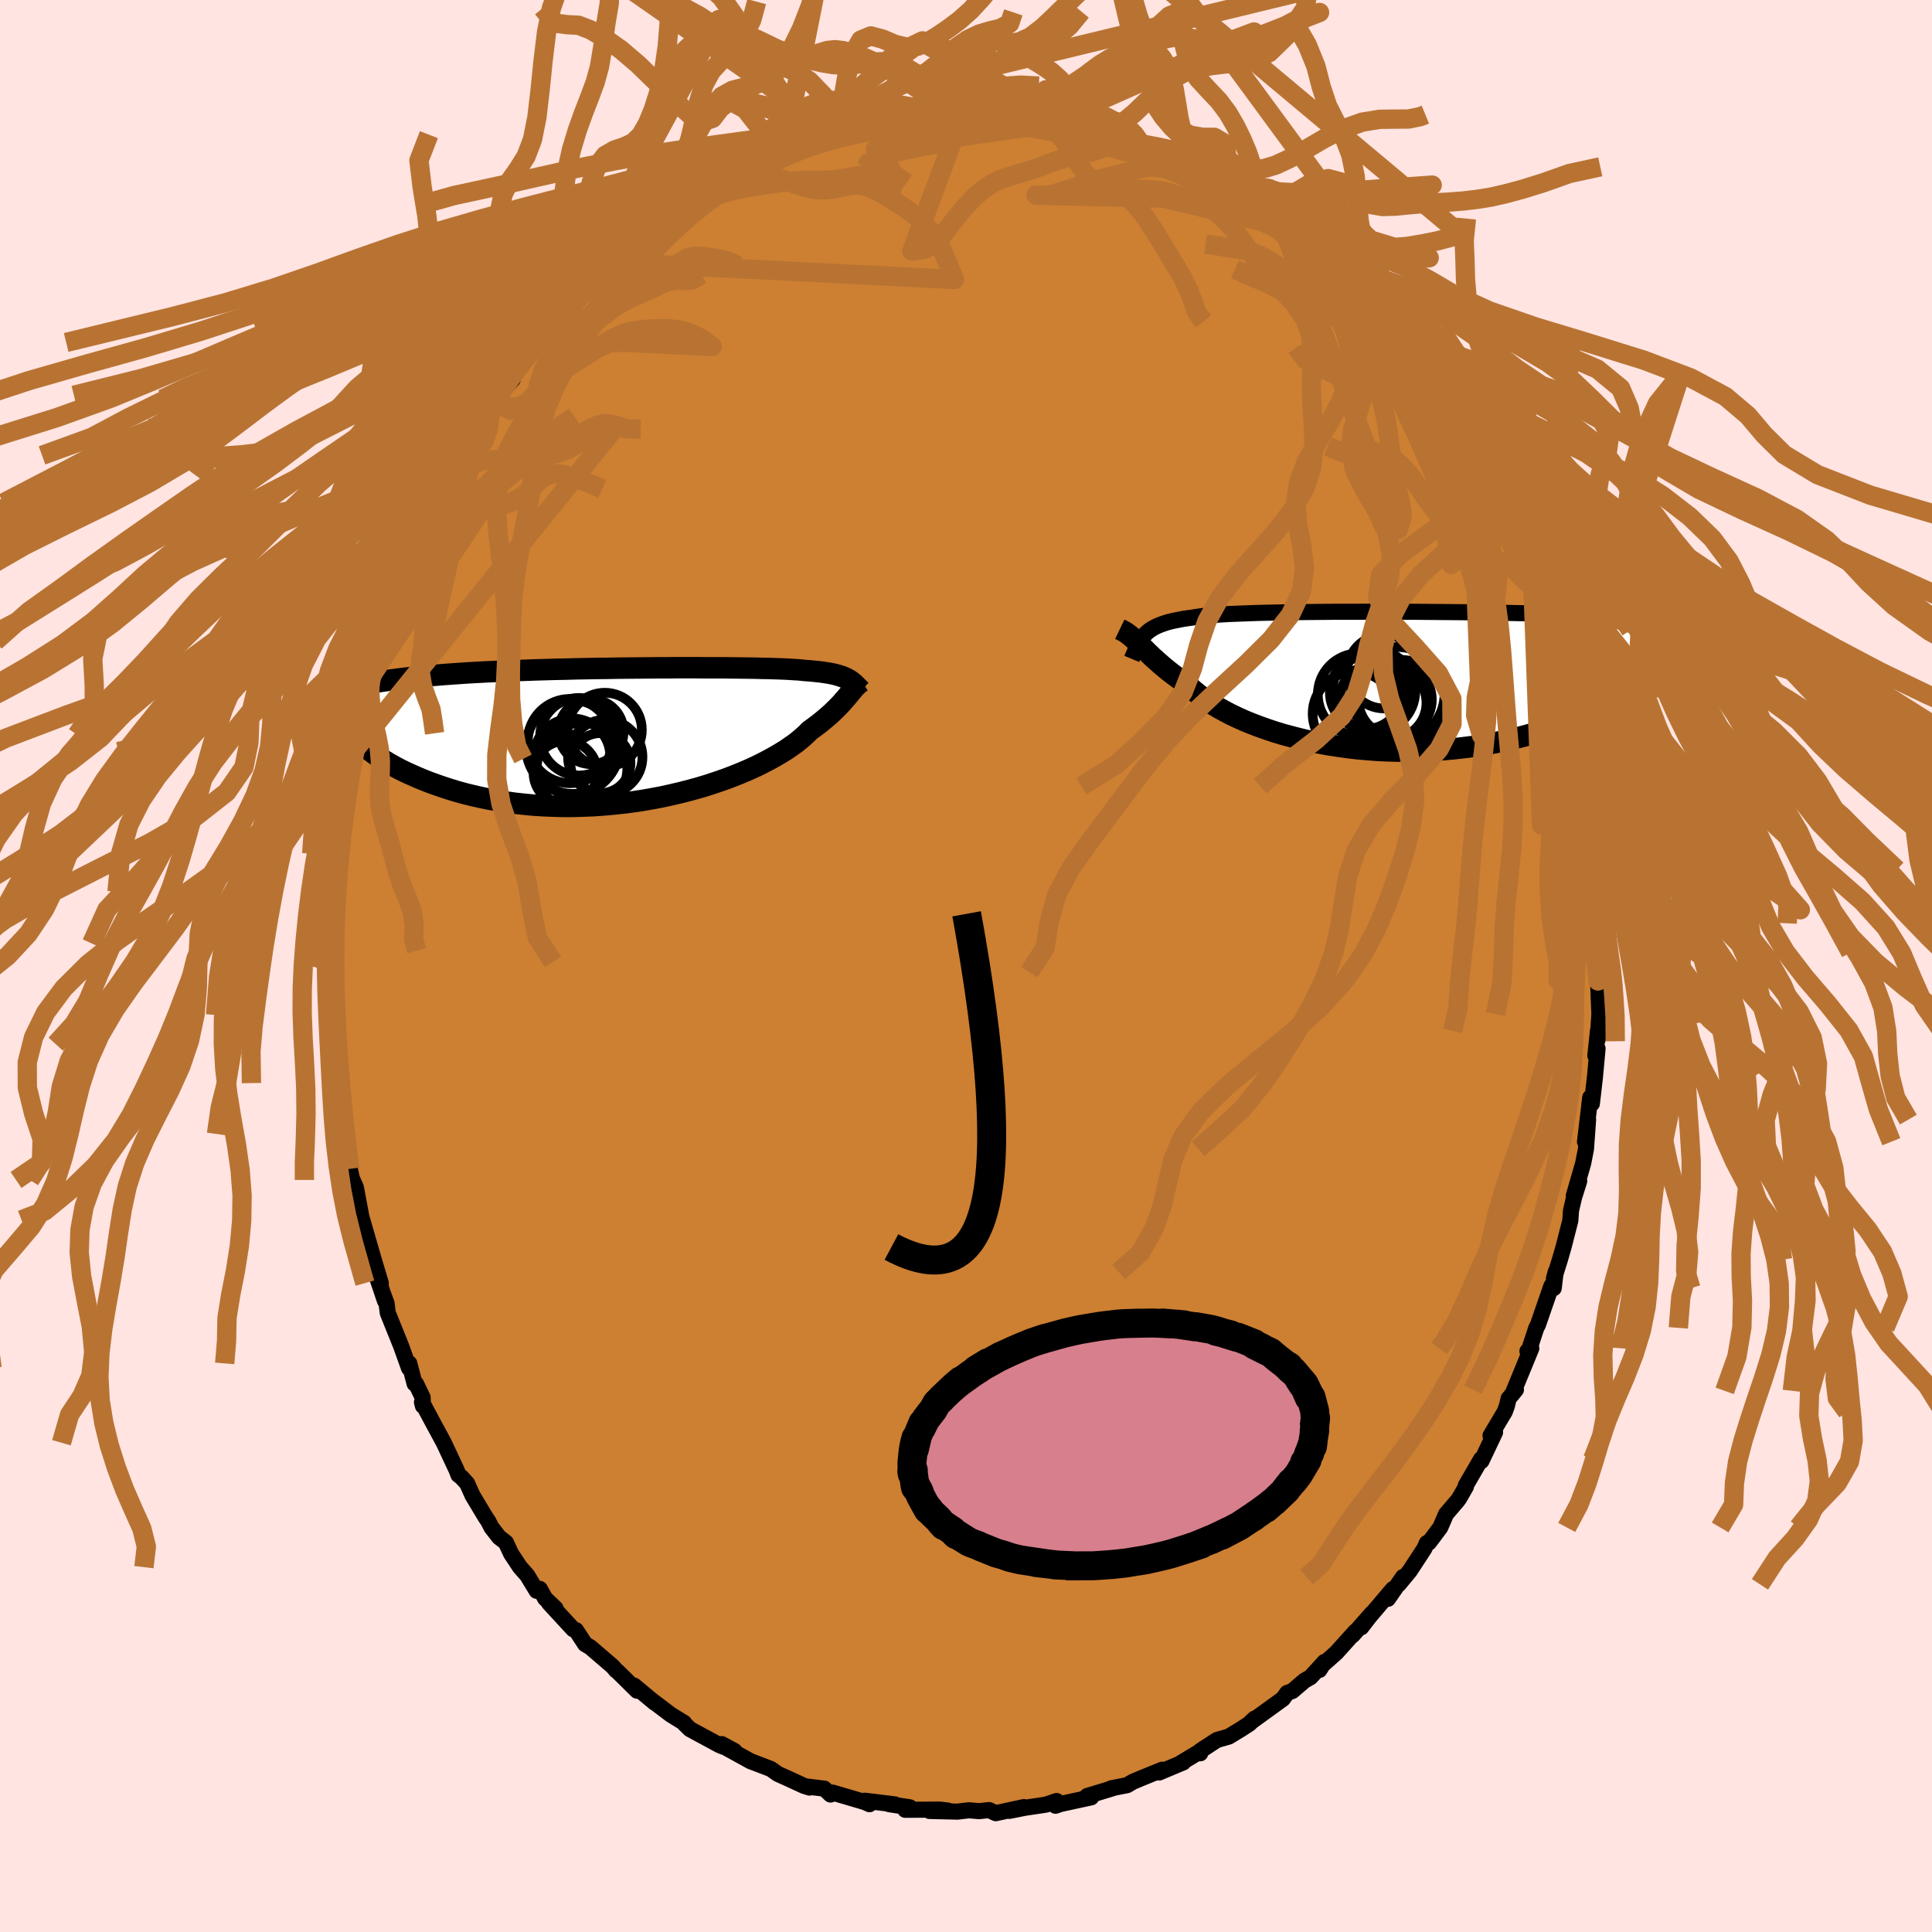 <svg xmlns="http://www.w3.org/2000/svg" width="500" height="500" viewBox="-100 -100 200 200"><defs><clipPath id="c"><path d="m23.06-5.8-.17-.09-.18-.08-.2-.08-.21-.07-.23-.07-.25-.07-.26-.06-.29-.06-.3-.05-.33-.05-.35-.05-.37-.04-.39-.04-.42-.04-.43-.03-.32-.03-.36-.04-.41-.02-.45-.03-.5-.03-.54-.02-.59-.02-.64-.02-.67-.01-.72-.02-.76-.01-.79-.01-.83-.01-.86-.01H8.42l-.95-.01H5.5l-1.02.01H3.45l-1.05.01-1.06.01-1.06.01-1.08.01-1.07.02-1.08.01-1.08.02-1.07.02-1.07.03-1.06.02-1.05.03-1.04.03-1.03.04-1.01.03-1 .04-.97.05-.96.04-.94.05-.91.05-.89.06-.87.06-.84.06-.82.07-.8.06-.77.08-.74.07-.73.08-.69.08-.67.09-.65.09-.63.09-.61.1-.58.1-.56.1-.54.11-.51.12-.5.11-.47.13-.45.12-.43.13-.41.14-.39.13-.36.15 3.11 4.32.3.31.32.3.35.31.37.31.39.3.42.31.45.3.47.3.49.3.52.29.54.29.57.28.59.27.61.27.64.27.66.26.69.25.72.25.74.24.76.23.8.22.81.2.84.19.87.18.89.16.9.14.93.13.95.1.96.09.98.06.99.04 1.01.03h1.02l1.02-.03 1.03-.04 1.03-.07 1.04-.09 1.03-.11L.8 6.92l1.02-.15 1.02-.18 1.01-.19 1-.22.98-.23.97-.25.94-.26.92-.28.9-.3.87-.3.84-.32.82-.33.77-.33.75-.34.7-.35.67-.35.63-.35.59-.35.55-.34.5-.35.47-.33.42-.34.37-.32.34-.31.29-.3.4-.29.39-.29.36-.28.34-.28.32-.27.31-.27.28-.26.26-.25.25-.25.22-.23.22-.23.19-.23.19-.21.17-.2.16-.19"/></clipPath><clipPath id="b"><path d="m-24.77-4.75.18-.18.19-.17.22-.16.23-.15.26-.14.27-.13.3-.12.33-.12.34-.11.38-.1.39-.09.43-.08.44-.09.48-.07.5-.07.36-.06.42-.06.47-.06.52-.05.57-.05.63-.04.67-.04.73-.03.76-.03.82-.03.85-.03.9-.02.93-.02.97-.02.99-.02 1.03-.01 1.05-.01 1.08-.01 1.09-.01h2.24l1.13-.01h1.14l1.15.01h2.3l1.14.01 1.14.01 1.13.01 1.11.01 1.11.01 1.09.02 1.07.01 1.05.02 1.03.02 1.01.02.99.02.96.02.93.03.91.03.88.02.86.03.82.04.8.03.77.03.75.04.71.04.69.04.67.04.64.05.62.04.59.05.58.05.54.05.53.05.5.06.48.06.46.06.44.06.42.06.39.07.38.07.36.07.34.07-3.75 5.28-.41.3-.42.29-.45.3-.46.3-.49.3-.5.3-.52.3-.54.29-.57.3-.58.29-.6.29-.63.29-.64.28-.66.28-.68.27-.71.27-.72.27-.75.26-.77.25-.79.25-.82.24-.83.23-.85.22-.88.2-.89.19-.91.18-.93.16-.94.15-.96.12-.97.11-.99.09-.99.07-1 .05-1.01.03-1.01.01-1.02-.01-1.01-.03-1.02-.05-1.01-.08-1.01-.09-1-.12-.99-.14-.97-.15-.97-.18-.95-.19-.93-.22-.91-.23-.89-.24-.86-.26-.84-.28-.81-.29-.79-.3-.75-.31-.71-.32-.69-.33-.65-.34-.61-.34-.57-.34-.54-.35-.5-.35-.46-.35-.42-.34-.38-.34-.34-.34-.44-.29-.43-.3-.4-.29-.38-.29-.37-.29-.35-.29-.33-.28-.32-.28-.3-.27-.29-.26-.27-.26-.26-.25-.25-.25-.23-.23-.23-.23"/></clipPath><filter id="a"><feTurbulence baseFrequency=".05" numOctaves="3" result="noise" type="noise"/><feDisplacementMap in="SourceGraphic" in2="noise" scale="2"/></filter></defs><rect width="100%" height="100%" x="-100" y="-100" fill="#FFE4E1"/><path fill="#CD7F32" stroke="#000" stroke-linejoin="round" stroke-width="1.667" d="m65.69.63-.06.95-.2-.03.14 3.43-.17 2.6.02-.87-.27 2.56.23-.73-.28 3.05.02-.19-.33 2.85-.17-.64-.54 4.58.32-2.29-.22 3.03-.29 1.5-.97 3.35.56-1.52-.53 1.68-.32 1.38-.07 1.03-.68 2.66-.4 1.39-.62 1.98.18-.7-.2 1.67-.24-.23-1.39 4.02-.17.32-.83 2.52-.09-.11.4-.29-1.81 4.4.22-.12-.76.92-.17.74-.22.61-1.48 2.48.47-.34-1.41 2.97-.04-.19-1.59 2.74.02.11-.68 1.19-.19.26-1.18 1.38-.6 1.39-1.17 1.56-.22.05-.26.58-1.51 2.31-1.15 1.39.45-.76-1.56 2.26.51-1.01-2.45 2.89-.82 1.07 1.1-1.45-1.99 2.26.28-.38-1.98 2.2-1.78 1.58.04.2.52-.83-1.44 1.58-.63.36-1.25 1.07-.54.2-.44.61-3.34 2.42.39-.36-.51.51-.88.57-1.26.77-1.23.35-1.73 1.13v.25l-.31-.02-1.76 1.06.31-.1-2.5 1.05.32-.29-2.06.84-.98.41-.59.35-1.63.32.26-.04-2.76.84-.17.16.58-.02-3.18.69-.51.18.11-.49-1.12.38-2.16.32-1.6.32 1.49-.39-2.91.63-.69-.32-1.03.11-1.05-.09-1.21.14-2.88-.07 1.91-.04-.84-.1-3.58.02.47-.26-2.13-.32.59.02-3.11-.38.48.36-.52-.23-3.3-.97-.21.2-.65-.61-1.65-.2.12.09-.57-.18-1.85-.85-.85-.38-.74-.52-2.12-.81-.01-.01-2.69-1.48 1.06.44-1.31-.71.16.27-.43-.18-3.03-1.64-.6-.59v-.06l-1.37-.84-1.69-1.28.02.04-2.14-1.78.31.53-2.04-2.01-.15-.1-.22-.28-.23-.22-2.2-1.89-.54-.32-.95-1.45-.28-.09-2.5-2.71.67.55-1.08-1.03-.55-.99-.33.2-.97-1.6-.75-.85-.92-1.39-.54-1.16-.71-.55-.79-1.02-.31-.61-.35-.53-1.29-2.15-.56-1.25-.59-.65-.31-.23-.19-.5-1.33-2.84-1.19-2.2-1.07-2 .1.39-.03-.88-.67-1.39-.16-.03-.55-2.1-.03.49-.83-2.32-1.37-3.4-.12-.98-.91-2.46.74 2.19-1.16-3.92.73 2.09-.72-2.4-1.2-4.15-.05.54.15.15-.76-4.04-.34-.78.13.77-.42-1.92-.37-2.44-.08-1.06-.03-.11-.16-1.69-.12-1.27-.41-3.55.08 1.24-.11-2.29-.21-1.74.03-.79-.18-1.66.01-1.98-.21 1.41.01-5.11.06.02.08-.41-.22-1.41.12-.5v-3.67l.02-1.04.39-1.71-.21 1.09.46-3.95-.14-.99.35-2.1.23-1.58.04-.33-.17 1.03.34-3.23.68-2.62.31-2.51-.37 1.95.47-1.56.43-1.07.49-2.59.13-1.38.67-2.18-.35 1.01.34-1.11 1.07-3.25-.35.53.51-1.13 1.04-2.91.88-3.02-.75 1.86 1.43-3.1.08-.25.16.08.29-1.34 1.68-3.42.38-1.21.41-.73-.51.83 1.27-2.27 1-1.67.62-.98 1.29-2.8-.32 1.09.87-1.68.62-.73.88-1.71.38-.39.29-.24 1.25-1.41.02-.75 1.72-1.9 1.15-1.17-.9.79 2.06-2.59-.79 1.11 1.29-1.63 1.14-1.2.58-.4.64-1.05 1.18-1.27 1.82-1.62-1.25 1.33 1.88-1.53 1.96-1.94 1.15-.68-.46-.02 2.44-1.82-.24.36-.03-.34 1.62-1.2 1.11-.51.24-.13 1.42-.83 1.04-.76 1.09-.7-.12.13 1.31-.44.98-.46 1.22-.97 1.82-.46 1-.39.56-.38 1.46-.47-.53.13 1.17-.43 3.64-1.17-.43.16.04-.13 2.14-.32-.53.04 2.14-.19-.44-.34 2.54-.26.47-.02 2.49-.36-.22.26 2.18-.51-1.3.42 1.98-.09 1.36-.26 1.58.01 1.04-.13-.16.26 2.54.36-.55-.3 2.88.25 1.1.12-.44.29 1.77.02.77.52.72-.16 1.82.38.67.29-.08.28.94.01 1.83.8 1.22.29.04.12 1.39.44.27-.05.9.66 2.1.56.83.83 1.84 1.08-.6-.85 3.17 2.27-.94-.63 2.67 1.21-1.38-.66 1.21.66 2.66 1.95-1.6-1.17 2.86 2.01-.21.09 1.93 1.21 1.26 1.5 1.06.65.33.59 1.09 1.18-.05-.37 1.61 1.95.99.55.45.71.18-.03 1.64 1.83.8 1.13-.44-.13.88.77.3-.01 1.71 2.08-.14.3 1.32 1.9.28.29 1.47 2.08 1.19 2.02-.21-.5.63 1.48 1.12 1.38.13.55 1.04 1.66-.14-.25.42.52 1.48 3.43 1.06 1.92-.52-.53.12-.11.83 1.43 1.33 3.85.05.18.05-.39.7 1.72.27.61.79 2.76.22.47.37 1.33.64 1.91.26 1.3.93 3.15-.3-.43.46 1.04.26 1.34.48 1.77-.05-.87.28 2.62.26 2.18.63 2.08-.17-.53.34 2.85.24.21.08 2.65-.03-.52.44 2.15-.05 1.3.2 2.81.09 2.25-.04-.45.33.94.01 3.02-.19-.96.24 2.99-.06.95" filter="url(#a)"/><path fill="#fff" d="m-24.77-4.75.18-.18.19-.17.22-.16.23-.15.26-.14.27-.13.3-.12.33-.12.34-.11.38-.1.39-.09.43-.08.44-.09.48-.07.5-.07.36-.06.42-.06.47-.06.52-.05.57-.05.63-.04.67-.04.73-.03.76-.03.82-.03.85-.03.9-.02.93-.02.97-.02.99-.02 1.03-.01 1.05-.01 1.08-.01 1.09-.01h2.24l1.13-.01h1.14l1.15.01h2.3l1.14.01 1.14.01 1.13.01 1.11.01 1.11.01 1.09.02 1.07.01 1.05.02 1.03.02 1.01.02.99.02.96.02.93.03.91.03.88.02.86.03.82.04.8.03.77.03.75.04.71.04.69.04.67.04.64.05.62.04.59.05.58.05.54.05.53.05.5.06.48.06.46.06.44.06.42.06.39.07.38.07.36.07.34.07-3.75 5.28-.41.3-.42.29-.45.3-.46.3-.49.3-.5.3-.52.3-.54.29-.57.3-.58.29-.6.29-.63.29-.64.28-.66.28-.68.27-.71.27-.72.27-.75.26-.77.25-.79.25-.82.24-.83.23-.85.22-.88.2-.89.19-.91.18-.93.16-.94.15-.96.12-.97.11-.99.09-.99.07-1 .05-1.01.03-1.01.01-1.02-.01-1.01-.03-1.02-.05-1.01-.08-1.01-.09-1-.12-.99-.14-.97-.15-.97-.18-.95-.19-.93-.22-.91-.23-.89-.24-.86-.26-.84-.28-.81-.29-.79-.3-.75-.31-.71-.32-.69-.33-.65-.34-.61-.34-.57-.34-.54-.35-.5-.35-.46-.35-.42-.34-.38-.34-.34-.34-.44-.29-.43-.3-.4-.29-.38-.29-.37-.29-.35-.29-.33-.28-.32-.28-.3-.27-.29-.26-.27-.26-.26-.25-.25-.25-.23-.23-.23-.23" filter="url(#a)" transform="translate(43.27 -29.54)"/><path fill="#fff" d="m23.06-5.8-.17-.09-.18-.08-.2-.08-.21-.07-.23-.07-.25-.07-.26-.06-.29-.06-.3-.05-.33-.05-.35-.05-.37-.04-.39-.04-.42-.04-.43-.03-.32-.03-.36-.04-.41-.02-.45-.03-.5-.03-.54-.02-.59-.02-.64-.02-.67-.01-.72-.02-.76-.01-.79-.01-.83-.01-.86-.01H8.42l-.95-.01H5.5l-1.02.01H3.45l-1.05.01-1.06.01-1.06.01-1.08.01-1.07.02-1.08.01-1.08.02-1.07.02-1.07.03-1.06.02-1.05.03-1.04.03-1.03.04-1.01.03-1 .04-.97.05-.96.04-.94.05-.91.05-.89.06-.87.06-.84.06-.82.07-.8.06-.77.08-.74.07-.73.08-.69.08-.67.09-.65.09-.63.09-.61.1-.58.1-.56.1-.54.11-.51.12-.5.11-.47.13-.45.12-.43.13-.41.14-.39.13-.36.15 3.11 4.32.3.31.32.3.35.31.37.31.39.3.42.31.45.3.47.3.49.3.52.29.54.29.57.28.59.27.61.27.64.27.66.26.69.25.72.25.74.24.76.23.8.22.81.2.84.19.87.18.89.16.9.14.93.13.95.1.96.09.98.06.99.04 1.01.03h1.02l1.02-.03 1.03-.04 1.03-.07 1.04-.09 1.03-.11L.8 6.92l1.02-.15 1.02-.18 1.01-.19 1-.22.98-.23.97-.25.94-.26.92-.28.9-.3.87-.3.84-.32.82-.33.77-.33.75-.34.7-.35.67-.35.63-.35.59-.35.55-.34.5-.35.47-.33.42-.34.37-.32.34-.31.29-.3.4-.29.39-.29.36-.28.34-.28.32-.27.31-.27.28-.26.26-.25.25-.25.22-.23.22-.23.19-.23.19-.21.17-.2.16-.19" filter="url(#a)" transform="translate(-35.33 -23.91)"/><g fill="none" stroke="#000" transform="translate(43.27 -29.54)"><path stroke-linejoin="round" stroke-width="1.667" d="m-26.11-2.25.13-.31.13-.3.12-.29.12-.27.12-.25.12-.25.14-.22.14-.22.15-.2.17-.19.18-.18.19-.17.22-.16.23-.15.26-.14.27-.13.3-.12.33-.12.34-.11.38-.1.39-.09.43-.08.44-.09.48-.07.5-.07.36-.06.42-.06.47-.06.52-.05.57-.05.63-.04.67-.04.73-.03.76-.03.82-.03.85-.03.9-.02.93-.02.97-.02.99-.02 1.03-.01 1.05-.01 1.08-.01 1.09-.01h2.24l1.13-.01h1.14l1.15.01h2.3l1.14.01 1.14.01 1.13.01 1.11.01 1.11.01 1.09.02 1.07.01 1.05.02 1.03.02 1.01.02.99.02.96.02.93.03.91.03.88.02.86.03.82.04.8.03.77.03.75.04.71.04.69.04.67.04.64.05.62.04.59.05.58.05.54.05.53.05.5.06.48.06.46.06.44.06.42.06.39.07.38.07.36.07.34.07.32.07.3.08.29.08.26.08.26.08.23.08.22.09.21.08.19.09.18.09" filter="url(#a)"/><path stroke-linejoin="round" stroke-width="2.222" d="m-27.35-5.32.23.11.22.12.22.13.2.15.21.16.21.18.2.18.21.2.22.21.22.21.23.23.23.23.25.25.26.25.27.26.29.26.3.27.32.28.33.28.35.29.37.29.38.29.4.29.43.3.44.29.34.34.38.34.42.34.46.35.5.35.54.35.57.34.61.34.65.34.69.33.71.32.75.31.79.3.81.29.84.28.86.26.89.24.91.23.93.22.95.19.97.18.97.15.99.14 1 .12 1.01.09 1.01.08 1.02.05 1.01.03 1.02.01 1.01-.01 1.01-.03 1-.05.99-.07.99-.09.97-.11.96-.12.94-.15.93-.16.91-.18.89-.19.88-.2.85-.22.83-.23.82-.24.79-.25.77-.25.75-.26.72-.27.71-.27.68-.27.66-.28.64-.28.63-.29.6-.29.58-.29.57-.3.54-.29.52-.3.5-.3.49-.3.46-.3.45-.3.42-.29.41-.3.38-.29.37-.29.35-.29.33-.28.31-.28.3-.28.28-.27.26-.27.25-.26.23-.26" filter="url(#a)"/><circle cx="-3.046" cy="3.421" r="4.338" clip-path="url(#b)" filter="url(#a)"/><circle cx=".004" cy="-.934" r="3.81" clip-path="url(#b)" filter="url(#a)"/><circle cx="-1.046" cy="1.081" r="4.282" clip-path="url(#b)" filter="url(#a)"/><circle cx=".684" cy="2.301" r="3.714" clip-path="url(#b)" filter="url(#a)"/><circle cx="1.734" cy="2.521" r="4.672" clip-path="url(#b)" filter="url(#a)"/><circle cx="1.404" cy="1.386" r="4.864" clip-path="url(#b)" filter="url(#a)"/><circle cx="1.154" cy="1.961" r="3.798" clip-path="url(#b)" filter="url(#a)"/><circle cx="-2.581" cy="1.441" r="4.268" clip-path="url(#b)" filter="url(#a)"/><circle cx="-1.856" cy="1.251" r="3.746" clip-path="url(#b)" filter="url(#a)"/><circle cx="-.956" cy="1.931" r="3.626" clip-path="url(#b)" filter="url(#a)"/></g><g fill="none" stroke="#000" transform="translate(-35.33 -23.91)"><path stroke-linejoin="round" stroke-width="2.222" d="m24.48-4.59-.16-.15-.14-.14-.14-.14-.13-.13-.13-.13-.13-.11-.14-.11-.14-.11-.15-.1-.16-.09-.17-.09-.18-.08-.2-.08-.21-.07-.23-.07-.25-.07-.26-.06-.29-.06-.3-.05-.33-.05-.35-.05-.37-.04-.39-.04-.42-.04-.43-.03-.32-.03-.36-.04-.41-.02-.45-.03-.5-.03-.54-.02-.59-.02-.64-.02-.67-.01-.72-.02-.76-.01-.79-.01-.83-.01-.86-.01H8.42l-.95-.01H5.5l-1.02.01H3.45l-1.05.01-1.06.01-1.06.01-1.08.01-1.07.02-1.08.01-1.08.02-1.07.02-1.07.03-1.06.02-1.05.03-1.04.03-1.03.04-1.01.03-1 .04-.97.05-.96.04-.94.05-.91.05-.89.06-.87.06-.84.06-.82.07-.8.06-.77.08-.74.07-.73.08-.69.08-.67.09-.65.09-.63.09-.61.1-.58.1-.56.1-.54.11-.51.12-.5.11-.47.13-.45.12-.43.13-.41.14-.39.13-.36.15-.35.14-.33.15-.31.16-.28.15-.27.17-.26.16-.23.17-.22.17-.2.18-.18.18" filter="url(#a)"/><path stroke-linejoin="round" stroke-width="2.222" d="m24.58-5.55-.15.09-.15.1-.13.11-.13.12-.13.13-.13.14-.13.16-.14.16-.14.17-.15.19-.16.19-.17.2-.19.21-.19.23-.22.23-.22.23-.25.25-.26.25-.28.26-.31.27-.32.27-.34.28-.36.28-.39.29-.4.29-.29.3-.34.31-.37.32-.42.34-.47.33-.5.35-.55.34-.59.35-.63.35-.67.35-.7.35-.75.34-.77.33-.82.33-.84.32-.87.3-.9.3-.92.28-.94.26-.97.25-.98.23-1 .22-1.01.19-1.02.18-1.02.15-1.04.13-1.03.11-1.04.09-1.03.07-1.03.04-1.02.03h-1.02l-1.01-.03-.99-.04-.98-.06-.96-.09-.95-.1-.93-.13-.9-.14-.89-.16-.87-.18-.84-.19-.81-.2-.8-.22-.76-.23-.74-.24-.72-.25-.69-.25-.66-.26-.64-.27-.61-.27-.59-.27-.57-.28-.54-.29-.52-.29-.49-.3-.47-.3-.45-.3-.42-.31-.39-.3-.37-.31-.35-.31-.32-.3-.3-.31-.28-.3-.26-.3-.23-.3-.21-.3-.19-.29-.16-.3-.15-.28-.12-.28-.11-.28-.09-.28" filter="url(#a)"/><circle cx="-4.744" cy=".175" r="4.016" clip-path="url(#c)" filter="url(#a)"/><circle cx="-5.434" cy="2.225" r="3.94" clip-path="url(#c)" filter="url(#a)"/><circle cx="-4.414" cy="3.415" r="4.682" clip-path="url(#c)" filter="url(#a)"/><circle cx="-5.664" cy=".625" r="4.364" clip-path="url(#c)" filter="url(#a)"/><circle cx="-2.514" cy="2.91" r="3.11" clip-path="url(#c)" filter="url(#a)"/><circle cx="-5.369" cy="1.26" r="4.836" clip-path="url(#c)" filter="url(#a)"/><circle cx="-6.139" cy="3.905" r="3.3" clip-path="url(#c)" filter="url(#a)"/><circle cx="-2.014" cy="2.27" r="3.852" clip-path="url(#c)" filter="url(#a)"/><circle cx="-3.484" cy="-.35" r="3.366" clip-path="url(#c)" filter="url(#a)"/><circle cx="-2.064" cy="-.54" r="3.838" clip-path="url(#c)" filter="url(#a)"/></g><g fill="none" stroke="#B87333" stroke-linejoin="round" stroke-width="2"><path d="m-4.11-87.51.34-.14.65-.69.78-1.54.96-2.19 1.09-2.08 1.13-1.33 1.13-.44 1.12.14 1.15.23 1.19-.08 1.22-.54 1.23-.94 1.23-1.15 1.23-1.21 1.22-1.19 1.23-1.13 1.22-1.02 1.2-.88 1.17-.74 1.18-.64 1.29-.59 1.4-.45 1.31-.28.84-1" filter="url(#a)"/><path d="m-7.07-87.13-1.74-.96-1.05-.38-.91-.36-.86-.32-.86-.28-.91-.18h-.97l-1.04.24-1.05.38-1.01.33-.99.11-1.01-.16-1.12-.3-1.29-.29-1.52-.22-1.71-.44 13.8 3.62 1.31-1.13.97-1.62 1.08-1.46 1.16-1.01 1.13-.47 1.05-.06.99.18.96.28.99.23 1.06.02 1.09-.3 1.12-.62 1.13-.82 1.13-.82 1.16-.66 1.18-.44 1.19-.33 1.13-.38 1.07-.6 1.11-.95 1.24-1.51" filter="url(#a)"/><path d="m-11.31-86.34-.22-.06-.81-.57-1.11-1.41-1.34-1.77-1.41-1.46-1.32-.9-1.22-.52-1.2-.46-1.3-.62-1.46-.89-1.61-1.11-1.68-1.18-1.65-1.08-1.53-.83-1.41-.58-1.35-.45-1.4-.44-1.49-.5-1.59-.68-1.66-1.09-2.04-1.92 27.15 18.93-.81-.51-1.66-.96-1.45-.82-1.25-.96-1.39-1.82-1.74-2.93-2.02-3.46-2.05-2.91-1.83-1.62-1.53-.39-1.33.07-1.34-.42-1.6-1.58-2.11-2.93-2.4-2.79" filter="url(#a)"/><path d="m-12.96-85.93.5-.48.8-.37.85-.27.89-.28.99-.3 1.07-.29 1.11-.27 1.08-.27 1.03-.27.95-.25.93-.22.95-.18 1.01-.19 1.06-.26 1.08-.33 1.06-.38 1.01-.33 1.04-.23 1.18-.09 1.91.1" filter="url(#a)"/><path d="m-12.53-86.09-.33-1.4.13-2.3.42-2.46.61-2.19.82-1.42 1.03-.42 1.2.32 1.28.54 1.25.31 1.16-.12 1.07-.47 1.04-.64 1.05-.72 1.1-.82 1.17-1.04 1.2-1.3 1.24-1.51 1.27-1.6 1.33-1.53 1.39-1.44 1.45-1.49 1.38-1.83 1.28-2.32 1.63-1.81" filter="url(#a)"/><path d="m-18.27-84.15.85-.68.62-1.42.89-1.42 1.04-.78 1.03-.19.96.03.9-.05.88-.27.9-.46.97-.55 1.03-.54 1.08-.51 1.09-.48 1.06-.52 1.01-.62.98-.77.99-.87 1.06-.89 1.13-.78 1.15-.55 1.13-.34 1.06-.25.98-.52.38-1.14m-48.74-.43 1.28 1.54 1.31.17 1.12.05 1.26.48 1.49.88 1.66 1.18 1.79 1.53 1.88 1.83 1.85 1.9 1.66 1.5 1.32.68.99-.34.8-1.05 1-.76 1.58.86 2.18 2.77 1.84 2.16m83.2 68.01.22.76.17 1.09.15 1.17.19 1.34.24 1.48.26 1.51.25 1.45.2 1.32.16 1.23.12 1.18.14 1.18.16 1.2.18 1.24.14 1.32.12 1.54.12 2.01.02 2.53" filter="url(#a)"/><path d="m-21.65-82.92 1.35-.77.94-.88.78-.76.79-.54.87-.43.96-.49.98-.68.92-.83.84-.82.79-.71.78-.59.81-.62.88-.82.97-1.03 1.15-1.08 1.4-.87 1.94-.93-19.35 14.28 1.08-.46 1.3-.15 1.34.25 1.23.44 1.11.43 1.02.35 1.01.23 1 .07.98-.1.92-.2.86-.18.83-.06.84.16.88.36.95.52 1.01.61 1.06.68 1.07.78 1.03.92.9 1.04.72 1.09.57 1.35.94 2.29-42.25-2.12.76-1.28 1.15-.74 1.13-.46 1.09-.45 1.14-.49 1.21-.45 1.23-.35 1.16-.28 1.04-.26.93-.27.86-.31.84-.35.87-.36.92-.35.96-.34.97-.36.92-.35.83-.32.71-.26.88-.27-4.98 2.73.65-.18.96-.35.96-.35.9-.29.89-.25.95-.22 1.03-.2 1.09-.17 1.11-.17 1.08-.15 1.03-.13.98-.08.99-.03h.99l1.01-.02.97-.09.91-.15.82-.17.78-.1.78.05.84.23.98.37 1.58.39m70.58 62.21 1.37 1.73.95 1.25 1.06 1.06.78 1.14.41 1.35.23 1.54.28 1.6.47 1.52.61 1.39.69 1.28.72 1.24.75 1.25.84 1.29.96 1.31.97 1.34.69 1.53.46 2.59" filter="url(#a)"/><path d="m-29.94-78.25-1.1.61-.78.04-.88-.13-1.04-.08-1.16.08-1.19.32-1.15.58-1.06.73-1.01.73-1.05.58-1.13.43-1.18.37-1.17.45-1.1.55-1.03.58-.83.36-.41-1.01" filter="url(#a)"/><path d="m-31.56-77.05-.16-4.79 1-.73.88-.81.78-1.03.76-1.05.72-1.12.69-1.25.73-1.24.89-.98 1.08-.6 1.21-.31 1.2-.27 1.1-.46.96-.78.86-1.13.87-1.49.96-1.95.94-2.42.59-2.31.16-.4-2.77 13.93-.03.3-.66.39-.88.55-1.02.67-1.06.75-1.05.8-.97.78-.89.74-.81.7-.78.7-.79.71-.8.75-.81.77-.81.77-.78.74-.68.65-.41.43.05-.03-.79-1.77.03-1.38.62-.86.83-.7.8-.92.69-1.31.55-1.68.45-1.9.44-1.91.54-1.72.75-1.39 1-1.11 1.17-1.06 1.14-1.34.89-1.81.51-1.9" filter="url(#a)"/><path d="m-36.38-72.61 1.36-1.75.89-1.14.78-.74.73-.6.71-.53.72-.53.75-.58.78-.65.8-.71.81-.73.83-.67.84-.59.85-.54.89-.54.93-.59.99-.69 1.05-.75 1.07-.73 1.03-.66.89-.56.64-.52.02-.42" filter="url(#a)"/><path d="m-61.1-73.41 1.62.89 1.48.29 1.76.22 1.76.03 1.62-.13 1.52-.03 1.55.3 1.62.59 1.62.67 1.52.5 1.39.19 1.2-.23.97-.74.7-1.32.5-1.65.62-.75 1.39 3.5 1.25-1.33-.46 3.2-.92 1.39-.91.87-.89.68-.81.66-.7.71-.6.72-.55.76-.5.84-.46 1.02-.4 1.24-.29 1.45-.17 1.58-.04 1.54v1.38l-.12 1.2-.68 1.02 4.86-16.32.84-.95.98-.86.92-.64 1-.38 1.18-.19 1.31-.04h1.31l1.17-.1.95-.28.76-.45.66-.51.71-.42.83-.2.97.05 1.06.18 1.13.2 1.33.55" filter="url(#a)"/><path d="m-29.99-102.47-.51 2.23-.21 2.35-.22 2.71-.37 2.55-.5 2.15-.57 1.81-.62 1.5-.68 1.17-.79.77-.92.42-.99.33-.98.56-.83 1.09-.62 1.73-.4 2.19-.28 2.32-.32 2.06-.5 1.62-.61 1.42-.32 1.73v1.69" filter="url(#a)"/><path d="m-41.23-68.07.3-1.2.12-2.12.39-1.77.65-1.28.76-1.13.83-1.16.87-1.15.91-1.03.88-.92.82-.87.71-.95.62-1.12.55-1.32.52-1.56.5-1.77.49-1.95.51-1.96.57-1.73.69-1.27.81-.81.92-.71.98-1.1 1.25-1.03-16.79 31.11-.93.61-.55.49-.58.57-.72.58-.85.64-.89.72-.86.81-.83.78-.85.68-.93.52-1.03.41-1.1.35-1.09.38-1.06.49-1.03.66-1.03.92-1.06 1.27-1.06 1.66-1.03 2.22" filter="url(#a)"/><path d="m-44.93-63.76.95-1.85.07-1.74.22-1.55.51-1.3.59-1.34.46-1.67.25-2.08.13-2.37.14-2.43.3-2.32.48-2.14.6-1.98.65-1.81.63-1.62.56-1.51.45-1.63.33-2 .31-2.33.38-2.28-.04-2.27m9.58 30.41-1.02.55-.7.06-.78-.06-.87.15-.93.38-1.02.47-1.08.48-1.06.47-.99.52-.9.61-.87.67-.89.66-.95.59-.99.47-1.02.34-.97.26-.87.24-.7.26-.04-.1M66.48-46.9l-.82.81.09.64.14 1.1-.1 1.59-.24 1.83-.18 1.87-.05 1.8.01 1.78-.04 1.76-.17 1.74-.24 1.64-.17 1.45-.02 1.26.08 1.13-.05 1.14-.41 1.35-.62 1.76-.12 2.09M-79.65-50.72l1.28-1.74 1.54-.33 1.81-.13 1.83-.21 1.78-.4 1.67-.64 1.51-.85 1.34-.91 1.29-.8 1.42-.58 1.61-.39 1.72-.36 1.61-.52 1.31-.78 1.07-.85 1.16-.55 1.61.09 2.06.63 1.95.59 1.19.06.72.07" filter="url(#a)"/><path d="m-42.47-103.33.21 2.29-.66 1.89-.5 2.48-.36 2.96-.31 3.06-.33 2.8-.46 2.3-.66 1.73-.83 1.33-.85 1.2-.69 1.38-.38 1.76v2.19l.33 2.53.48 2.61.35 2.35-.09 1.77-.69 1.08-1.07.69-.81 1.03.2 2.14 1.13 2.68m-.38.39-.44 1.69-.2 1.51-.39 1.09-.6.93-.68 1.01-.64 1.16-.57 1.25-.49 1.22-.4 1.19-.36 1.19-.32 1.26-.33 1.35-.33 1.36-.31 1.26-.27 1.11-.22.99-.11.95.02 1.02-.2 1.7" filter="url(#a)"/><path d="m-48.84-58.69 1.67 1.16 1.06.02.87-.58.72-.96.69-.97.74-.76.78-.57.77-.48.77-.46.79-.49.82-.51.85-.56.88-.59.9-.55.95-.45 1.05-.29 1.13-.16 1.21-.08 1.25-.01 1.25.13 1.22.35 1.12.56.85.63.23.18-9.14-.44-1.41.05-.99.4-1 .31-1.03.24-.93.28-.78.39-.66.52-.61.66-.61.79-.63.91-.67.96-.78.8-.98.4-1.19-.04-1.17-.02-.87.94-.41 1.04-.35 1.01-.4 1.08-.49 1.23-.55 1.33-.54 1.31-.5 1.22-.46 1.16-.45 1.12-.46 1.18-.41 1.24-.34 1.31-.22 1.3-.14 1.25-.11 1.2-.14 1.21-.19 1.31-.2 1.51-.14 1.64.05 1.38.33.36 5.5-24.66-2.77-1.35-1.55-.17-1.31.54-1.06 1.03-.75 1.29-.45 1.42-.31 1.41-.41 1.3-.71 1.14-1.06.94-1.37.71-1.61.46-1.83.23-2.03.06-2.18.08-2.13.37-1.81.94-1.26 1.48-.71 1.35-.77-.21" filter="url(#a)"/><path d="m-55.07-47.94.09-.28-.46.58-.82 1.03-1.03 1.08-1.08.91-1.07.74-1.06.65-1.15.62-1.31.66-1.52.71-1.76.71-1.97.68-2.07.61-1.93.61-1.53.72-.98.92-.64 1.09-.81 1.22-1.38 1.46-2.35 1.81m46.23-24.18h-1.42l-1.33-.43-.97-.14-.76.18-.75.35-.83.42-.87.46-.83.56-.75.62-.73.6-.83.48-1 .26-1.23.04-1.4-.12-1.46-.1-1.37.13-1.2.55-1.04.95-.99 1.12-.89.87-.24.02m-.79 1.94-1.06 2.49-.36 1.54.13 1.29.41 1.38.41 1.47.2 1.48-.06 1.45-.26 1.41-.3 1.38-.22 1.34-.02 1.31.22 1.3.44 1.26.44 1.15.18 1.13.19 1.36" filter="url(#a)"/><path d="m-57.03-43.41 1.01-2.58.22-1.76-.2-1.51-.21-1.48.05-1.51.35-1.51.5-1.47.48-1.46.34-1.47.16-1.55v-1.69l-.09-1.8-.05-1.71.21-1.31.54-.94.37-1.89" filter="url(#a)"/><path d="m-77.56-33.96 1.97-.82 2.18-.35 1.52-.45 1.46-.53 1.82-.46 2.09-.43 1.96-.61 1.45-.97.75-1.39.13-1.62-.03-1.5.53-.86 1.56.12 2.05.66 1.09-.24 1.35-2.31.94-1.12 1.01-.41 1.22-.18 1.27-.32 1.15-.59.99-.78.89-.79.84-.71.82-.62.82-.54.84-.46.89-.35.95-.28.98-.28.95-.38.92-.52.9-.54.91-.35.96-.15 1.28-.86L-63.57-22l.43-1.41.4-1.52.36-1.56.31-1.42.28-1.24.28-1.1.29-1.07.33-1.12.38-1.2.42-1.31.45-1.39.48-1.42.45-1.32.43-1.15.41-.95.35-.7.2-.19" filter="url(#a)"/><path d="m-87.76-22.2.58-.12 1.69-.64 1.92-1.37 1.58-1.59 1.41-1.37 1.54-1.04 1.73-.86 1.72-.88 1.42-1.07.94-1.28.51-1.41.38-1.36.68-1.14 1.31-.79 2.03-.45 2.48-.3 2.45-.38 1.97-.66 1.2-1 .4-1.31-.24-1.5-.16-1.11 2.9 1.76" filter="url(#a)"/><path d="m-57.32-42.07-.65-.12-1.15.18-1.78.12-2.28.06-2.4.24-2.2.51-1.79.78-1.31.99-.89 1.13-.58 1.22-.48 1.26-.59 1.28-.94 1.27-1.43 1.2-1.81 1.04-1.8.82-1.4.54-1.38.22-3.28.48 28.14-13.22.2-2.14-.03-2.5.05-1.88.18-1.4.18-1.37.09-1.62v-1.89l-.07-2.05-.1-2.07-.1-2.01-.06-1.88.03-1.75.17-1.57.3-1.42.4-1.37.39-1.5.22-1.89-.04-2.44-.31-2.88-.49-2.98-.32-2.71 1.03-2.67" filter="url(#a)"/><path d="m-57.48-42.15.98-.01.54-1.35.63-1.5.78-1.1.99-.63 1.23-.29 1.43-.15 1.5-.19 1.41-.31 1.2-.46.97-.58.77-.66.67-.68.7-.57.86-.33 1.1.06 1.35.42 1.45.54 1.26.57M-67.83-22.9l.71-1.08.65-.35.58-.69.51-1.1.44-1.34.39-1.35.37-1.26.37-1.15.42-1.07.54-1.05.68-1.05.81-1.12.85-1.21.78-1.29.63-1.28.47-1.19.45-1.08.7-.59" filter="url(#a)"/><path d="m-55.08-72.2.4 1.99.09 1.86-.13 1.52-.24 1.39-.26 1.4-.29 1.41-.32 1.41-.36 1.42-.39 1.48-.37 1.56-.34 1.6-.28 1.59-.17 1.56-.05 1.6.05 1.71.04 1.82-.06 1.78-.19 1.53-.2 1.24-.19 1.31-.65 2.22m.75-1.86 1.63 1.55.71-.43.39-.89.33-1.11.35-1.28.4-1.32.5-1.21.61-1.01.75-.85.87-.76.96-.72 1-.72.95-.75.84-.77.73-.79.67-.76.68-.68.75-.54.81-.42.83-.42.78-.57.8-.85 1.36-.92" filter="url(#a)"/><path d="m-60.67-33.6.25-1.8.45-1.99.17-1.8-.14-1.62-.25-1.5-.13-1.39.11-1.32.24-1.42.14-1.67-.2-1.99-.57-2.2-.75-2.24-.56-2.12-.1-2.01.33-2.08.39-2.51.11-3.65.86 32.78.19-.06.9-.87.91-1.26.7-1.27.53-1.14.46-1.01.46-.96.55-.96.65-.97.71-1 .7-1.02.65-1 .63-.96.67-.94.75-.93.85-.92.87-.88.86-.78.78-.69.69-.7.64-.92.83-1.11-16.39 24.71.09.07-.09 1.17.11 1.6.29 1.66.35 1.5.25 1.32.11 1.23-.02 1.23-.07 1.26-.01 1.28.13 1.25.29 1.24.37 1.25.38 1.3.35 1.36.37 1.38.46 1.36.55 1.31.48 1.31.21 1.41-.05 1.54.33 1.14M63.08-24.09l.06.28.21 1.39.25 1.58.25 1.47.22 1.35.2 1.28.17 1.24.16 1.25.14 1.29.14 1.36.13 1.43.12 1.47.1 1.44.1 1.37.09 1.27.07 1.19.05 1.19.03 1.19.01 1.19-.03 1-.12.41-2.83-27.41.42-1.4.97-1.5.65-1.57.27-1.72.34-1.97.6-2.18.7-2.22.58-2.1.41-1.97.32-1.87.32-1.77.29-1.69.26-1.76.38-2.18.84-2.95 1.63-3.53 2.37-2.95L62.6-25.86l.61.97.62.86.94 1.11 1.21 1.21 1.27 1.19 1.27 1.12 1.34 1.06 1.54 1 1.68.98 1.59 1.02 1.3 1.19 1.11 1.48 1.37 1.83 1.85 2.19 1.37 2.51-19.79-22.1 1.21-1.27.34-1.87-.58-1.55-.71-1.43-.39-1.52-.01-1.67.23-1.74.28-1.7.16-1.56-.04-1.42-.24-1.32-.38-1.28-.39-1.29-.27-1.39-.05-1.58.16-1.85.28-2.09.27-2.19.24-2.07.26-1.87.29-1.76v-1.28" filter="url(#a)"/><path d="m62.18-27.81-.07.12.14.75.12 1.03.06 1.15.06 1.27.08 1.35.12 1.4.08 1.41.02 1.38-.06 1.35-.08 1.32-.03 1.3.06 1.29.13 1.33.13 1.37.04 1.42-.1 1.42-.23 1.37-.27 1.26-.24 1.17-.16 1.14-.14 1.18-.2 1.28-.36 1.23.9-29.29.69-.21 1.77.08 1.61.42.92.83.35 1.19.09 1.44.12 1.54.36 1.49.71 1.35 1.11 1.21 1.49 1.09 1.77 1.03 1.85 1.07 1.73 1.23 1.57 1.47 1.61 1.69 1.87 1.74 2.02 1.5 1.57 1.03.98.8L59.98-35.5l1.56.8 2.17.71 1.86.91L66.75-32l.66 1.13.68 1 1.34.71 2.32.37 3.09.19 3.24.35 2.57.84 1.47 1.4.68 1.65.84 1.48 1.19 2.12" filter="url(#a)"/><path d="m59.98-35.5 4.36-.67 4.13-.3 1.36 1.16-.11 1.79-.08 1.6.67 1.14 1.29.79 1.34.77.93 1.02.48 1.36.39 1.56.74 1.53 1.28 1.35 1.68 1.17 2.01 1.11 2.72 1.17 4.09 1.55" filter="url(#a)"/><path d="m59.76-35.97-.89 1.42.08 1.36.47 1.37.5 1.39.37 1.33.22 1.23.1 1.14.03 1.09.01 1.1.02 1.14.01 1.25-.06 1.42-.19 1.53-.36 1.5-.44 1.38-.05 1.74-1.61-44.69.01 1.15.05 1.3.17 1.29.21 1.51.13 1.74.01 1.76.02 1.56.18 1.31.38 1.18.41 1.26.15 1.45-.21 1.52-.35 1.35-.09 1.11-.07 1.05" filter="url(#a)"/><path d="m37.43-53.79 1.45.61 1.55-.18h1.44l1.28.31 1.09.56.89.73.73.81.62.85.57.86.56.83.6.81.64.8.69.82.74.83.77.8.84.73.97.6 1.12.51 1.2.52 1.09.63.85.71.65.67.65.6.55.65-2.83-6.76.15-.51.4.45.52 1.1.52 1.28.55 1.15.62.98.71.91.79.91.81 1.01.78 1.13.69 1.25.62 1.35.55 1.39.53 1.38.51 1.28.53 1.16.55 1.04.58.96.58.95.6 1.05.68 1.38.63 1.99-13.96-25.51-.93-2.35-.49-1.24-.28-1.02-.14-1.19.04-1.5.2-1.79.26-1.94.13-1.92-.14-1.8-.4-1.67-.54-1.62-.53-1.68-.37-1.85-.18-2.04-.06-2.14-.08-1.91.23-2.3" filter="url(#a)"/><path d="m53.6-50.84.9 2.77.22 1.77-.25 1.41-.14 1.28.19 1.2.33 1.18.19 1.25-.14 1.36-.4 1.5-.46 1.55-.32 1.54-.16 1.47-.13 1.47-.26 1.58-.35 1.74-.06 1.83.61 2.07-1.09-28.9-.43-.73-.66-.86-.71-.82-.79-.81-.93-.78-1.08-.7-1.17-.59-1.17-.52-1.05-.57-.84-.68-.66-.76-.53-.73-.55-.59-.68-.4-.88-.25-1.04-.09-1.09.19-1.12.65 13.5 5.63.81 1.19.9.9.89.67.83.63.76.78.71.96.71 1.06.74 1.02.78.91.82.84.81.86.79.94.71 1 .65.99.6.98.64.99.77 1.05.91 1.07.89 1.03.67 1.06" filter="url(#a)"/><path d="m50.4-56.18.75 1.26.77 1.02.7.86.64.83.63.91.62 1.03.62 1.11.62 1.1.61 1.03.63.98.63.99.62 1.01.59 1.04.58 1.02.58 1 .6 1.01.61 1.09.59 1.19.55 1.28.54 1.33.62 1.37.78 1.22-13.67-23.18.59-.35 1.13.13 1 .54.77.77.6.93.56 1.04.63 1.08.72 1.05.79.99.81.91.81.89.79.92.78.95.78.97.79.93.83.9.85.92.84 1.02.8 1.14.77 1.25.81 1.29.85 1.34.88 1.29M49.42-57.7l-1.12-1.45-.95-.94-.92-.79-.87-.76-.79-.7-.74-.6-.71-.51-.7-.5-.69-.53-.72-.57-.74-.58-.79-.57-.81-.55-.84-.51-.87-.46-.88-.43-.92-.4-.97-.43-1.03-.52-1.1-.62-1.17-.62-1.33-.52-1.92-.86" filter="url(#a)"/><path d="m47.95-59.78-.91-.12-1.19-.23-1.12-.34-.89-.55-.62-.71-.52-.69-.59-.49-.81-.22-1.03.02-1.17.17-1.17.18h-1.09l-.98-.28-.95-.29-.9.69" filter="url(#a)"/><path d="m47.67-60.07-.04 1.54.3 1.83.64 1.24.73.87.57.89.32 1.12.1 1.3.05 1.32.1 1.26.21 1.27.27 1.4.22 1.53.07 1.4-.21.9-.78.63-3.73-20.7.39.58.66 1.07.78 1.2.81 1.17.77 1.1.71 1.02.65.96.62.94.61.91.6.93.6.97.6 1.04.58 1.09.56 1.11.53 1.1.5 1.09.52 1.09.54 1.1.56 1.08.55 1.01.52.9.49.95.53 1.25.7 1.97-4.81-7.66-.51-.86-.22-.53-.31-.77-.47-1.08-.56-1.22-.56-1.17-.52-1.07-.51-.97-.51-.95-.52-.95-.54-.98-.56-1.03-.63-1.08-.71-1.15-.79-1.18-.79-1.15-.65-1.04-.21-.79-1.71-2.08-.61.11-.46-.32-.52-.49-.65-.59-.73-.65-.76-.68-.75-.71-.76-.69-.81-.63-.86-.53-.91-.46-.97-.43-1.01-.48-1.04-.57-1.04-.64-1.04-.65-1.01-.6-1-.45-.99-.28-.96-.15-.85-.13-.75-.14-1.5-.21" filter="url(#a)"/><path d="m61.48-49.81-1.33-2.1-1.07-1.81L58-54.7l-1.12-.49-1.14-.32-1.13-.35-1.08-.46-.97-.6-.89-.78-.8-.98-.74-1.18-.71-1.29-.73-1.26-.86-.98-1.13-.56-1.32-.24-.9-.15m-.88-.77.28-.8-.22-1.37-.21-1.72-.25-1.63-.44-1.28-.63-1.03-.64-1.09-.5-1.4-.3-1.83-.18-2.2-.23-2.33-.44-2.17-.71-1.85-.88-1.6-.83-1.65-.64-1.93-.56-2.16-.87-2.15-1.21-2.13m1.8 24.26.78.71.56.88.53.96.51 1.07.46 1.22.4 1.31.39 1.27.42 1.16.46 1.02.48.9.49.81.49.8.47.87.43 1.02.37 1.22.3 1.42.26 1.57.23 1.64.24 1.59.26 1.45.27 1.26.26 1.16.17 1.22-.41 1.46-11.8-30.79-1.5-1.26-.65-1.14-.46-1.55-.39-1.6-.39-1.45-.45-1.32-.56-1.32-.67-1.36-.78-1.34-.92-1.23-1.06-1.12-1.14-1.24-1-1.76-.6-2.51.03-2.91" filter="url(#a)"/><path d="m32.96-75.97.54.28 1.19.54 1.15.71.99.77.85.77.77.76.75.78.75.77.76.76.78.72.78.67.77.63.74.6.71.59.71.58.73.6.8.64.86.7.92.81.95.94.98 1.09 1.01 1.18.92 1.04.33.3-19.74-17.23-1.24-1.9-.62-1.19-.71-.85-.7-.75-.67-.71-.7-.64-.81-.59-.92-.55-1-.54-1.07-.6-1.09-.72-1.08-.85-1.02-.97-.89-1.04-.72-1.08-.58-.97-.38-.36" filter="url(#a)"/><path d="m32.96-75.97-1.7-.8-.94-.4-.91-.26-.88-.2-.84-.18-.86-.19-.91-.25-.95-.33-1-.41-1.04-.44-1.07-.41-1.08-.31-1.07-.18-1.01-.06-.96-.01-.91-.04-.89-.12-.91-.21-.91-.25-.79-.2-.58-.12-.49-.1 19.44 4.63.29-1.49 1.75-1.56 1.98-1.19 1.77-.46 1.37.36 1.05.85.95.89 1.04.58 1.22.21 1.35-.04 1.42-.14 1.43-.12 1.41-.09 1.4-.08 1.39-.11 1.36-.16 1.39-.22 1.51-.34 1.8-.48 2.21-.69 2.68-.95 3.19-.69" filter="url(#a)"/><path d="m29.04-78.76 2.44-1.34.88.44.95.54 1.25.31 1.4.19 1.36.27 1.18.5.95.7.83.79.81.74.88.65.93.6.93.54.94.38 1.16.13 2.02.01-20.12-6.11 1.98-.73 1.57-.33.93.72.86.96 1.12.64 1.39.19 1.5-.03 1.37.09 1.1.43.84.79.75.92.83.79 1.02.47 1.21.13 1.36-.11 1.51-.25 1.61-.32 1.48-.39.64-.57-37.1-31.06 1.45 1.37.59 2.79.44 2.82.58 2.43.72 2.03.76 1.72.72 1.58.65 1.58.65 1.59.75 1.44.94 1.09 1.15.63 1.26.22 1.26.01 1.14.68.62 5.76 20.78-1.5-2.15.77-1.75.32-1.29-.04-1.14-.15-1.23-.1h-1.38l-1.51.05-1.53.02-1.46-.03-1.34-.08-1.23-.06-1.16.02-1.09.11-.99.19-.85.2-.66.08-.02.2-20.24-.45 1.26.03 1.04-.3.96-.31.92-.29.88-.3.86-.31.9-.26.94-.23.97-.23.97-.27.95-.25.95-.17.99.01 1.06.22 1.14.43 1.13.54.91.36.24-.49" filter="url(#a)"/><path d="m24.91-80.76.83-1.58.87.79.8.78.83.31.91-.02.97-.09 1.01.05.99.31.98.57 1 .75 1.07.82 1.16.75 1.2.62 1.12.5.96.44.76.29.42-.15-29.71-40.43.21.73.7 3.23.91 2.76.98 1.94.96 1.46.86 1.41.77 1.73.68 2.16.69 2.33.75 2 .83 1.35.85.91.74 1.17.55 2.1.49 2.97.66 2.91 1.02 2.05 1.18 2.08" filter="url(#a)"/><path d="m19.24-83.89 1.36-.1 1.79-1.05 1.53-.47 1.17.4.98.81.91.78.9.58.91.35.96.14 1.07-.09 1.24-.37 1.46-.68 1.7-.97 1.88-1.1 1.99-1.01 1.94-.69 1.8-.29 1.59-.02 1.4-.01 1.22-.25.51-.21" filter="url(#a)"/><path d="m19.24-83.89-.45-.46-.63-.71-.69-.99-.82-.82-.91-.49-.92-.28-.88-.27-.84-.43-.85-.66-.85-.86-.85-.99-.85-.95-.89-.79-.96-.65-1.07-.65-1.17-.83-1.24-.96-1.79-.41-8.19 22.08 1.39-.21.83-.4.67-.66.71-.9.82-1.08.9-1.11.96-1.04.98-.87.97-.67.99-.48 1-.34 1-.29.99-.3.98-.33.96-.37.95-.34.94-.27.93-.2.91-.2.88-.25.9-.31 1-.2 1.2.11 1.29.32-1.05-1.66-1-1.31-.9-.5-.83-.21-.85-.21-.88-.3-.92-.34-.93-.35-.93-.29-.97-.22-1.01-.19-1.05-.22-1.07-.32-1.07-.46-1.04-.61-1.05-.74-1.11-.86-1.28-.9-1.53-.78-1.83-.33 16.72 9.13.5.16.65-.14.96-.48 1.17-.78 1.24-1.03 1.24-1.2 1.25-1.19 1.27-1.01 1.33-.73 1.39-.46 1.45-.28 1.46-.17 1.44-.12 1.46-.26 1.62-.79 1.87-1.82 1.87-2.78.27-1.87-39.94 9.67 1.26.16.76.21.94.15 1.11.15 1.13.22 1.08.31 1.02.41 1.01.49 1.04.53 1.04.52 1.03.49.96.41.88.33.84.26.84.21.74.05 16.15 4.23-.23.05-1.03-.3-1.12-.33-1.15-.37-1.16-.42-1.14-.39-1.07-.33-.98-.25-.92-.2-.9-.18-.91-.2-.93-.26-.89-.32-.83-.36-.79-.31-.84-.15-1.01.07-.97.18-2.1-.83-1.39-.07-1.37.07-1.17.11-1.03.06-1 .07-1 .18-1.03.32-1.01.42-.97.4-.9.31-.88.22-.91.17-.97.19-1.06.22-1.09.28-1.06.32-.93.37-.72.41-.15.37" filter="url(#a)"/><path d="m24.6-66.73-.42-.51-.3-.46-.35-1.02-.47-1.23-.6-1.23-.7-1.21-.75-1.23-.77-1.27-.77-1.24-.75-1.15-.74-1.01-.74-.84-.76-.65-.8-.46-.83-.32-.85-.29-.81-.42-.77-.7-.73-1.03-.75-1.24-.79-1.21-.84-.89-.77-.49-.22-.29-17.68 2.55 1.78-.5 1.32-.41 1.12-.39.95-.3.84-.18.83-.11.89-.07.98-.1 1.04-.13 1.03-.14 1-.1.98-.06 1.02-.03 1.16-.03 1.36-.02 1.38.02 21.5-9.57-2.33.87-1.82.15-1.49-.2-1.26-.24-1.11-.07-1.08.18-1.12.43-1.17.61-1.19.74-1.17.79-1.13.8-1.08.83-1.08.92-1.12 1.03-1.11 1.04-1.05.85-.88.41-.67.06-.74.25L36.6-98.71l-2.66.91-1.86 1-1.74.91-1.67.73-1.6.52-1.56.43-1.48.42-1.39.44-1.28.43-1.19.43-1.14.42-1.12.37-1.08.29-1.05.18-1.01.15-.99.22-1.01.32-1.03.3-1.01.06-.93-.27-.82-.38-.7.12-1.06 3.47-2.88-.25 2.24-2.14 1.22-.18.91-.06.94-.33 1.02-.65 1.1-.84 1.1-.89 1.05-.77 1.02-.62 1.04-.51 1.16-.6 1.31-.91 1.36-1.22 1.24-1.14 1.32-.53L4.89-87.19l-1.63-.63-1.02-.36-1.01-.03-1.09.07-1.07.01-1.01-.09-.94-.16-.94-.19-.99-.2-1.06-.2-1.13-.2-1.14-.21-1.1-.19-1.03-.14-.94-.04-.85.1-.81.22-.85.3-1.1.32-1.58.27-1.77.01 23.06 1.34-1.62-.78-1.01-.6-1.02-.19-1.1-.04-1.08-.09-1.02-.21-.96-.39-.97-.56-1.03-.71-1.13-.79-1.21-.79-1.22-.71-1.19-.62-1.11-.49-1.02-.36-.92-.24-.84-.1-.8.09-1.06.32-2.43.74" filter="url(#a)"/><path d="M2.35-87.55 4-87.71l1.23-.43 1.18-.41 1.09-.36 1-.3.95-.23.96-.13.96-.03.95.01.94-.09.94-.3 1-.52 1.11-.6 1.23-.52 1.17-.57.78-1.25-17.14 5.89-.29-.42-.89-.83-1.12-.77-1.12-.5-1.03-.38-.99-.48-1-.68-1.07-.77-1.13-.68-1.17-.43-1.15-.13-1.11.06-1.05.15-.99.12-.97.03-.99-.05-1.06-.17-1.17-.26-1.25-.34-1.24-.41-1.15-.45-1.07-.52-1.09-.52-1.05.08m22.69 8.21-2.64.26-2.23.19-2.3.22-2.27.29-2.13.36-2.09.45-2.2.55-2.41.64-2.69.74-2.93.82-3.12.88-3.21.95-3.19 1.01-3.06 1.08-2.86 1.15-2.65 1.23-2.52 1.31-2.51 1.38-2.63 1.46-2.81 1.5-2.99 1.54-3.06 1.59-3.03 1.61-2.94 1.67-2.91 1.71-3.08 1.76-3.5 1.81-4.14 1.88-4.75 1.98-5.1 2.1-4.95 2.24-4.29 2.37-3.41 2.44-3.06 2.45-3.85 2.5-4.15 2.77" filter="url(#a)"/><path d="m-.11-87.69-2.64.26-2.09.19-2.05.22-2.08.28-2.1.35-2.09.43-2.08.54-2.1.63-2.13.73-2.18.81-2.18.87-2.13.93-2.06.99-1.98 1.05-1.97 1.12-2.02 1.2-2.16 1.29-2.31 1.37-2.47 1.45-2.57 1.5-2.57 1.53-2.49 1.54-2.31 1.57-2.13 1.62-2 1.72-1.97 1.83-1.96 1.82-1.86 1.71-2.02 1.89" filter="url(#a)"/><path d="m-.11-87.69-2.61.25-2.16.19-2.06.22-1.97.27-1.89.34-1.86.43-1.89.52-1.99.62-2.12.71-2.27.8-2.44.86-2.59.91-2.69.97-2.73 1.02-2.71 1.08-2.63 1.16-2.57 1.26-2.54 1.36-2.52 1.47-2.53 1.55-2.59 1.57-2.67 1.53-2.56 1.36-1.31.89" filter="url(#a)"/><path d="m-2.15-87.76-2.16.3-2.28.36-2.19.41-2.12.44-2.08.51-2.06.58-2.07.65-2.08.73-2.1.8-2.1.87-2.08.92-2.05.98-2.01 1.03-2.02 1.09-2.05 1.16-2.12 1.26-2.23 1.37-2.37 1.5-2.53 1.64-2.65 1.76-2.6 1.9-2.34 1.97-1.89 1.77" filter="url(#a)"/><path d="m-4.11-87.51-2.81.41-2.77.41-2.48.45-2.41.51-2.78.59-3.38.67-3.84.74-3.9.81-3.56.88-3.04.94-2.6.99-2.38 1.05-2.43 1.11-2.7 1.2-3.07 1.29-3.45 1.41-3.76 1.52-3.95 1.63-4.04 1.72-4 1.76-3.91 1.73-3.92 1.64-4.38 1.57-5.67 1.65-7.01 1.75" filter="url(#a)"/><path d="m-4.11-87.51-3.21.41-2.68.41-2.25.44-2.24.51-2.42.58-2.63.66-2.75.73-2.78.8-2.71.87-2.63.93-2.57.98-2.62 1.03-2.73 1.08-2.89 1.17-3.06 1.25-3.26 1.38-3.56 1.5-3.86 1.63-4.02 1.76-3.77 1.9-3.17 1.97-3.64 1.76" filter="url(#a)"/><path d="m-6.6-87.15-2.63.33-2.11.37-1.81.43-1.79.54-1.93.65-2.09.76-2.23.83-2.33.88-2.38.94-2.4.99-2.4 1.05-2.37 1.12-2.32 1.2-2.24 1.29-2.22 1.38-2.3 1.46-2.46 1.51-2.66 1.52-2.81 1.54-2.84 1.55-2.78 1.62-2.67 1.72-2.5 1.82-2.15 1.82-1.56 1.7-1.72 1.88" filter="url(#a)"/><path d="m-7.07-87.13-2.91.46-3.7.44-3.69.52-2.88.61-1.93.69-1.43.77-1.43.85-1.73.91-2.18.96-2.63 1.03-3.04 1.1-3.36 1.18-3.53 1.26-3.56 1.37-3.47 1.46-3.39 1.56-3.39 1.63-3.48 1.68-3.64 1.72-3.79 1.74-3.81 1.76-3.71 1.79-3.5 1.83-3.26 1.87-3.1 1.94-3.02 1.99-3.07 2.05-3.22 2.1-3.52 2.15-3.95 2.2-4.43 2.26-4.68 2.34-4.46 2.45-3.86 2.59-3.43 2.69-4.17 2.6-6.4 1.98" filter="url(#a)"/><path d="m-9.17-86.53-2.58.29-2.79.5-2.91.62-3.12.69-2.99.77-2.53.85-1.98.9-1.63.97-1.6 1.03-1.86 1.09-2.33 1.16-2.82 1.26-3.25 1.35-3.51 1.46-3.6 1.55-3.54 1.64-3.42 1.68-3.24 1.72-3.08 1.74-2.91 1.74-2.76 1.77-2.63 1.81-2.53 1.86-2.53 1.92-2.66 1.99-3 2.03-3.52 2.09-4.1 2.14-4.49 2.19-4.38 2.19-3.8 2.19-3.42 2.49-5.13 4.12M64.61-15.55l.34 2.58 1.34 3.03 2.32 2.88 3 2.7 3.53 2.6L78.87.81l3.3 2.53 2.14 2.49.68 2.47-.52 2.49-1.02 2.54-.72 2.62.13 2.7 1.15 2.75 1.9 2.78 2.16 2.76 1.81 2.7 1.02 2.63.05 2.52-.76 2.43-1.15 2.37-1.08 2.33-.64 2.32-.07 2.33.37 2.32.48 2.27.24 2.16-.27 2.04-.86 1.95-1.38 1.93-1.87 2.05-1.77 2.72" filter="url(#a)"/><path d="m-11.31-86.34-1.54.28-2.24.51-2.38.68-2.18.78-2.08.85-2.16.9-2.38.94-2.69.98-3.02 1.04-3.3 1.11-3.52 1.2-3.61 1.29L-46-74.4l-3.46 1.46-3.26 1.51-3.12 1.53-3.13 1.51-3.44 1.53-4.05 1.59-4.82 1.73-5.18 1.88-4.3 1.81-2.42 1.16" filter="url(#a)"/><path d="m-11.31-86.34-1.71.29-2.8.51-3.03.69-2.66.79-2.26.85-2.09.91-2.2.95-2.47 1-2.79 1.06-3.09 1.13-3.31 1.22-3.44 1.31-3.49 1.4-3.46 1.46-3.37 1.51-3.23 1.53-3.07 1.56-2.89 1.59-2.76 1.63-2.76 1.7-2.92 1.75-3.32 1.76-3.91 1.76-4.59 1.82-4.99 2.08-5 2.65-6.73 3.49" filter="url(#a)"/><path d="m-12.96-85.93-2.36.79-1.82.7-1.8.78-1.81.86-1.74.93-1.65.98-1.55 1.04-1.48 1.1-1.45 1.18-1.43 1.28-1.42 1.37-1.43 1.48-1.41 1.58-1.38 1.65-1.33 1.69-1.27 1.73-1.22 1.75-1.15 1.77-1.06 1.79-.95 1.84-.77 1.88-.58 1.95-.4 2-.29 2.05-.27 2.11-.33 2.17-.43 2.22-.47 2.29-.41 2.37-.28 2.46-.14 2.55-.07 2.63-.06 2.67.03 2.66.22 2.58.4 2.27.67 1.34" filter="url(#a)"/><path d="m-12.96-85.93-2.35.78-1.92.68-2.05.75-2.18.84-2.23.91-2.22.95-2.16 1-2.08 1.05-2.01 1.12-1.98 1.2-2.03 1.3-2.14 1.42-2.26 1.54-2.32 1.63-2.28 1.72-2.09 1.74-1.86 1.71-1.69 1.65-1.74 1.61-2.05 1.66-2.51 1.78-2.65 1.91" filter="url(#a)"/><path d="m-17.34-84.49-4.14.52-3 .81-2.08.93-1.59.97-1.31 1.01-1.22 1.07-1.33 1.15-1.59 1.24-1.9 1.34-2.22 1.43-2.47 1.48-2.63 1.53-2.65 1.55-2.58 1.58-2.52 1.62-2.53 1.66-2.67 1.72-2.95 1.77-3.28 1.82-3.57 1.9-3.72 1.99-3.72 2.11-3.61 2.23-3.5 2.34-3.44 2.39-3.44 2.41-3.35 2.39-3.24 2.38-3.44 2.46-3.47 3.09" filter="url(#a)"/><path d="m-18.83-83.77-3.81.93-2.81.96-1.69.97-1.37 1.01-1.54 1.07-1.93 1.14-2.39 1.23-2.85 1.34-3.28 1.46-3.62 1.57-3.86 1.66-4 1.71-4.03 1.72-3.98 1.72-3.84 1.7-3.65 1.72-3.35 1.76-3.05 1.83-2.98 1.91-3.42 1.97-4.38 1.98-5.31 1.95-5.34 1.85-3.97 1.78" filter="url(#a)"/><path d="m-18.83-83.77-4.22.93-3.32.96-2.15.97-1.85 1.01-1.89 1.07-2.15 1.14-2.59 1.23-3.06 1.34-3.31 1.46-3.26 1.57-3.02 1.66-2.81 1.71-2.82 1.72-3.14 1.72-3.63 1.7-4.12 1.72-4.35 1.76-4.25 1.83-3.97 1.91-3.82 1.97-4.06 1.98-4.39 1.95-3.6 1.85-.24 1.78M64.37-15.76l.68 2.52.82 2.55 1.29 2.66 1.28 2.69.89 2.66.48 2.67.18 2.68-.01 2.7-.19 2.69-.33 2.67-.38 2.63-.32 2.56-.18 2.51-.02 2.44.03 2.38-.07 2.35-.29 2.35-.51 2.37-.64 2.42-.6 2.49-.4 2.54-.16 2.51.06 2.37.15 2.13.05 1.91-.37 1.97-.93 2.39" filter="url(#a)"/><path d="m-19.83-83.38-3.27 1.19-3.32.99-2.66.99-2.33 1.05-2.6 1.15-3.17 1.26-3.71 1.35-3.92 1.44-3.74 1.51-3.24 1.54-2.72 1.56-2.45 1.58-2.54 1.62-2.89 1.67-3.3 1.72-3.56 1.78-3.6 1.84-3.5 1.92-3.39 2-3.43 2.13-3.69 2.23-4.12 2.32-4.6 2.39-4.88 2.4-4.76 2.42-4.23 2.43-3.61 2.46-3.25 2.44-3.07 2.16-3.92 1.06" filter="url(#a)"/><path d="m-19.83-83.38-4.9 1.19-2.88 1-2.29.99-1.78 1.06-1.59 1.16-1.78 1.26-2.15 1.36-2.46 1.45-2.64 1.5-2.67 1.55-2.6 1.57-2.47 1.59-2.3 1.63-2.1 1.68-1.91 1.74-1.73 1.79-1.59 1.86-1.54 1.94-1.59 2.03-1.72 2.14-1.93 2.23-2.13 2.32-2.3 2.37-2.42 2.41-2.48 2.42-2.47 2.42-2.36 2.41-2.19 2.37-2.1 2.33-2.2 2.3-2.32 2.29-1.96 2.12-.65.95" filter="url(#a)"/><path d="m-21.65-82.92-2.17 1.09-3.04.96-3.52 1.02-2.97 1.08-2.37 1.15-2.41 1.24-3.04 1.36-3.85 1.49-4.42 1.59-4.6 1.67-4.41 1.71-3.99 1.73-3.47 1.73-3.03 1.73-2.75 1.75-2.71 1.8-2.91 1.85-3.25 1.92-3.65 1.98-4.11 2.02-4.69 2.08-5.36 2.14-6.02 2.17-6.48 2.18-6.63 2.17-6.33 2.48-4.57 4.1m104.55-46.76-1.47.66-1.76 1-1.75 1.1-1.67 1.16-1.64 1.25-1.68 1.39-1.75 1.51-1.78 1.61-1.79 1.69-1.74 1.73-1.66 1.74-1.56 1.75-1.48 1.75-1.43 1.79-1.39 1.82-1.38 1.88-1.34 1.94-1.31 2-1.26 2.06-1.19 2.11-1.13 2.16-1.09 2.22-1.06 2.28-1.04 2.36-1.03 2.46-1 2.55-.95 2.62-.91 2.66-.87 2.65-.85 2.56-.79 2.26-.39 1.33" filter="url(#a)"/><path d="m-25.16-81.05-1.78.82-1.72 1.04-1.74 1.15-1.77 1.24-1.76 1.36-1.73 1.45-1.7 1.52-1.68 1.54-1.66 1.55-1.66 1.56-1.7 1.59-1.73 1.65-1.76 1.7-1.74 1.76-1.69 1.8-1.66 1.85-1.66 1.95-1.68 2.09-1.65 2.25-1.5 2.35-1.29 2.41-1.11 2.42-1.22 2.46-1.85 2.74" filter="url(#a)"/><path d="m-25.04-81.18-3.75 1.29-1.84 1.17-1.45 1.16-1.54 1.25-1.75 1.39-1.91 1.52-2.02 1.63-2.1 1.71-2.15 1.74-2.2 1.75-2.2 1.75-2.17 1.75-2.08 1.79-1.98 1.83-1.87 1.89-1.8 1.95-1.78 2-1.84 2.07-1.98 2.11-2.16 2.17-2.3 2.24-2.33 2.29-2.24 2.38-2.08 2.46-1.91 2.54-1.83 2.61-1.83 2.63-1.79 2.63-1.62 2.6-1.4 2.55-1.38 2.52-1.64 2.39-1.44 1.13" filter="url(#a)"/><path d="m-28.83-78.76-1.89 1.22-1.51 1.14-1.91 1.36-2.36 1.52-2.78 1.65-3.18 1.71-3.57 1.75-3.79 1.74-3.71 1.71-3.33 1.7-2.78 1.72-2.34 1.77-2.16 1.84-2.25 1.91-2.47 1.97-2.67 2.01-2.91 2.06-3.24 2.12-3.58 2.19-3.63 2.12-3.22 1.72-3 1.17M64.03-18.61l14.25 2.76-2.07 2.82-2.93 2.92-1.3 2.82-.24 2.68.35 2.61.95 2.56 1.68 2.52 2.36 2.47 2.81 2.44 2.92 2.44 2.69 2.49 2.15 2.58 1.44 2.67.75 2.75.31 2.8.24 2.81.48 2.76.8 2.67 1.06 2.53 1.26 2.38 1.54 2.22 1.95 2.11 2.02 2.2 1.32 2.12M64.03-18.61l.03 2.75-.01 2.82-.14 2.91-.2 2.82-.21 2.68-.21 2.6-.17 2.56-.1 2.52-.05 2.46-.07 2.43-.13 2.43-.24 2.49-.38 2.56-.5 2.67-.61 2.75-.72 2.81-.79 2.81-.88 2.78-.95 2.68-1.01 2.55-1 2.38-.93 2.16-.91 2.02-1.37 2.83" filter="url(#a)"/><path d="m-36.38-72.61-1.7.98-2.54 1.7-3.58 1.84-3.82 1.79-3.23 1.7-2.57 1.67-2.44 1.7-2.83 1.79-3.4 1.86-3.82 1.94-3.92 1.99-3.74 2.03-3.37 2.08-3.03 2.13-2.95 2.17-3.18 2.23-3.57 2.3-3.85 2.41-4.12 2.57-5.11 2.65-7.42 2.55-9.83 1.93" filter="url(#a)"/><path d="M-37.01-72.41-39.93-70l-1.92 2.04-1.67 1.85-1.62 1.71-1.67 1.69-1.83 1.75-2.12 1.83-2.42 1.91-2.62 1.98-2.63 2.04-2.47 2.09-2.25 2.14-2.1 2.2-2.09 2.27-2.18 2.33-2.31 2.4-2.39 2.48-2.36 2.54-2.28 2.58-2.18 2.6-2.13 2.6-2.09 2.58-2.03 2.57-1.87 2.57-1.58 2.58-1.26 2.64-1.03 2.69-1.04 2.74-1.31 2.71-1.7 2.56-2.13 2.29-2.59 2.07-2.68 2.63" filter="url(#a)"/><path d="m-37.01-72.41-2.42 2.4-1.94 2.05-1.63 1.84-1.42 1.72-1.32 1.68-1.29 1.75-1.29 1.82-1.29 1.91-1.29 1.98-1.28 2.04-1.26 2.09-1.23 2.13-1.18 2.2-1.12 2.26-1.04 2.32-.97 2.41-.92 2.47-.88 2.54-.86 2.58-.82 2.61-.79 2.59-.75 2.58-.7 2.56-.64 2.55-.59 2.58-.52 2.63-.45 2.71-.36 2.77-.24 2.77-.16 2.61-.13 2.13-.27 1.09M64.2-18.08l.16 2.37.04 2.46-.25 2.58-.46 2.65-.5 2.68-.45 2.69-.43 2.69-.47 2.7-.59 2.71-.69 2.71-.78 2.67-.82 2.63-.85 2.58-.86 2.52-.84 2.46-.79 2.42-.68 2.39-.56 2.4-.47 2.41-.45 2.44-.55 2.45-.73 2.46-.96 2.41-1.16 2.34L48.75 45l-1.41 2.18-1.51 2.16-1.6 2.16-1.68 2.18-1.68 2.18L39.31 58l-1.35 2.06-1.23 1.9-1.48 1.29" filter="url(#a)"/><path d="m-38.83-70.79-1.66 1.93-1.47 1.55-1.53 1.56-1.88 1.7-2.36 1.8-2.8 1.84-3.17 1.88-3.51 1.96-3.93 2.06-4.34 2.19-4.6 2.29-4.53 2.35-4.1 2.39-3.45 2.41-2.87 2.41-2.58 2.39-2.7 2.39-3.15 2.36-3.7 2.35-4.08 2.36-4.05 2.36-3.59 2.41-2.94 2.45-2.49 2.5-2.61 2.55-3.3 2.6-4.09 2.68-4.31 2.78-3.73 2.9-2.56 2.93.33 2.44" filter="url(#a)"/><path d="m-40.01-69.52-2.26 1.74-4.27 1.8-4.56 1.66-3.53 1.64-2.18 1.71-1.1 1.83-.53 1.91-.5 1.98-.9 2.04-1.48 2.08-2.07 2.14-2.55 2.19-2.82 2.25-2.91 2.32-2.87 2.4-2.76 2.47-2.68 2.54-2.66 2.58-2.68 2.61-2.68 2.59-2.56 2.57-2.24 2.55-1.73 2.54-1.17 2.55-.74 2.62-.63 2.72-.92 2.82-1.58 2.87-2.52 2.86-3.26 2.51" filter="url(#a)"/><path d="m-40.65-68.47-3.16 1.32-5.32 1.42-3.74 1.7-1.91 1.84-1.43 1.87-1.86 1.89-2.5 1.96-2.97 2.09-3.22 2.2-3.34 2.31-3.33 2.37-3.24 2.4-3.06 2.42-2.89 2.41-2.81 2.4-2.93 2.39-3.31 2.38-3.86 2.37-4.42 2.38-4.75 2.4-4.66 2.43-4.14 2.47-3.36 2.53-2.57 2.59-2.05 2.66-1.83 2.73-1.82 2.8-1.89 2.87-1.93 2.9L-130.9.9l-2.02 2.78-2.16 2.67-2.27 2.64-2.19 2.77-4.25 2.67" filter="url(#a)"/><path d="m-40.65-68.47-1.93 1.32-1.6 1.41-1.35 1.71-1.37 1.84-1.48 1.86-1.55 1.89-1.6 1.96-1.59 2.08-1.53 2.2-1.44 2.31-1.34 2.36-1.24 2.41-1.15 2.41-1.09 2.41-1.04 2.4-1.01 2.39-.98 2.38-.95 2.36-.92 2.38-.89 2.39-.83 2.42-.8 2.47-.76 2.53-.71 2.58-.66 2.65-.62 2.72-.58 2.81-.53 2.88-.48 2.92-.42 2.89-.38 2.78-.33 2.59-.22 2.61.05 3.27" filter="url(#a)"/><path d="m-40.65-68.47-1.51 1.31-1.74 1.42-2.47 1.7-2.89 1.84-3.01 1.86-3.04 1.89-3.08 1.95-3.07 2.08-2.92 2.2-2.67 2.3-2.48 2.37-2.44 2.4-2.52 2.41-2.57 2.41-2.42 2.4-2.06 2.39-1.59 2.37-1.27 2.36-1.24 2.37-1.63 2.38-2.31 2.42-3.15 2.47-3.85 2.52-4.23 2.57-4.1 2.64-3.48 2.72-2.59 2.81-1.81 2.89-1.46 2.96-1.64 2.93-1.9 2.76-1.44 2.37.92 2.09" filter="url(#a)"/><path d="m-41.23-68.07-2.27 2.21-1.37 1.63-1.26 1.56-1.52 1.68-1.88 1.82-2.22 1.91-2.42 1.99-2.43 2.02-2.24 2.07-1.94 2.12-1.66 2.17-1.53 2.23-1.52 2.3-1.63 2.38-1.74 2.47-1.85 2.53-1.97 2.59-2.11 2.61-2.26 2.6-2.35 2.56-2.27 2.52-2.03 2.47-1.67 2.46-1.28 2.52-.84 2.93-.4 4.05" filter="url(#a)"/><path d="m-42.37-66.87-1.88 1.04-3.33 1.74-2.42 1.93-1.4 1.89-1.21 1.88-1.52 1.95-1.87 2.08-2.03 2.22-2.15 2.32-2.32 2.38-2.52 2.41-2.66 2.42-2.58 2.41-2.24 2.4-1.76 2.39-1.32 2.38-1.1 2.37-1.16 2.38-1.45 2.4-1.83 2.43-2.21 2.48-2.5 2.54-2.68 2.59-2.81 2.67-2.89 2.73-2.9 2.8-2.78 2.86-2.53 2.88-2.12 2.85-1.64 2.79-1.23 2.7-1.07 2.67-1.22 2.73-1.44 2.78-2.29 2.77" filter="url(#a)"/><path d="m-43.66-65.24-1.09 1.25-1.29 1.41-1.73 1.68-2.11 1.86-2.34 1.96-2.36 2.02-2.19 2.07-1.92 2.11-1.74 2.16-1.71 2.22-1.85 2.29-2.05 2.35-2.21 2.44-2.24 2.49-2.09 2.56-1.79 2.59-1.42 2.6-1.09 2.6-.86 2.6-.73 2.59-.7 2.6-.7 2.62-.73 2.63-.77 2.65-.87 2.65-1.03 2.62-1.26 2.59-1.51 2.54-1.74 2.53-1.88 2.55-1.78 2.58-1.39 2.63-.82 2.66-.42 2.7-.58 2.68-1.1 2.49-1.16 1.82m53.25-87.39.35 1.24.68 1.38-.22 1.66-1 1.84-1.36 1.95-1.32 2-1.02 2.04-.66 2.08-.33 2.13-.04 2.19.16 2.25.27 2.32.28 2.39.21 2.48.12 2.54.01 2.59-.12 2.6-.27 2.59-.35 2.56-.3 2.54-.01 2.53.44 2.55.87 2.61 1.03 2.71.81 2.82.48 2.87.58 2.85 1.62 2.5" filter="url(#a)"/><path d="m-42.87-66.35-1.63 2.05-1.74 2.12-1.52 1.92-1.39 1.81-1.37 1.87-1.37 2.02-1.33 2.19-1.26 2.31-1.17 2.37-1.08 2.4-1.03 2.39-.99 2.4-.96 2.38-.94 2.36-.92 2.34-.9 2.31-.88 2.3-.86 2.32-.85 2.36-.8 2.42-.73 2.5-.57 2.5-.39 2.46-.18 2.63" filter="url(#a)"/><path d="m-44.03-64.55-3.1 2.55-2.55 1.94-1.7 1.75-1.32 1.85-1.42 2.05-1.65 2.24-1.78 2.35-1.76 2.4-1.61 2.42-1.42 2.41-1.27 2.41-1.26 2.39-1.37 2.38-1.59 2.36-1.86 2.35-2.08 2.36-2.16 2.37-2.09 2.42-1.9 2.46-1.64 2.51-1.44 2.57-1.37 2.63-1.42 2.71-1.56 2.81-1.63 2.89-1.52 2.95L-89.78.9l-1.14 2.75-1.42 2.36-1.89 2.08" filter="url(#a)"/><path d="m-45.18-63.38-2.18 2.25-1.58 2.02-1.44 2-1.5 2.02-1.57 2.04-1.64 2.07-1.67 2.13-1.66 2.17-1.63 2.24-1.65 2.31-1.71 2.39-1.82 2.47-1.95 2.54-2.06 2.59-2.15 2.6-2.17 2.59-2.09 2.55-1.85 2.52-1.54 2.5-1.33 2.52-1.45 2.58-1.91 2.71-2.51 2.83-2.7 2.91-1.58 3.49" filter="url(#a)"/><path d="m-46.9-61.48-1.78 1.71-1.86 1.55-3.21 1.78-4.27 2.06-3.95 2.27-2.49 2.39-.92 2.43.05 2.43.2 2.42-.25 2.42-.98 2.4-1.77 2.38-2.45 2.37-2.96 2.36-3.26 2.37-3.34 2.4-3.21 2.43-2.94 2.48-2.62 2.54-2.31 2.59-2.11 2.67-2.06 2.73-2.19 2.8-2.52 2.84-2.96 2.87-3.35 2.84-3.46 2.78-3.13 2.71-2.41 2.66-1.69 2.66-1.51 2.62-2.09 2.36-2.2 1.72m74.06-77.25-1.89 2-1.66 2.13-1.29 2.4-1.2 2.48-1.22 2.45-1.27 2.43-1.29 2.4-1.26 2.4-1.24 2.39-1.23 2.37-1.2 2.35-1.18 2.33-1.13 2.34-1.08 2.36-1.03 2.4-.97 2.46-.93 2.5-.89 2.57-.85 2.63-.82 2.7-.75 2.79-.62 2.89-.43 2.94-.28 2.92-.26 2.73-.38 2.35-.25 2.07" filter="url(#a)"/><path d="m-48.84-58.69-4.54 1.99-3.61 2.11-1.46 2.39-.63 2.47-.6 2.44-.93 2.42-1.44 2.39-2.08 2.39-2.71 2.38-3.23 2.36-3.46 2.34-3.29 2.31-2.84 2.32-2.29 2.34-1.89 2.38-1.82 2.43-2.09 2.49-2.63 2.53-3.37 2.58-4.12 2.65-4.48 2.77-3.99 2.88-2.63 2.9-1.19 2.41" filter="url(#a)"/><path d="m-49.72-56.98-1.64 2.15-2.93 2.03-4.51 2.05-5.31 2.12-5.42 2.2-5.36 2.26-5.18 2.32-4.56 2.41-3.38 2.5-1.86 2.56-.53 2.6.15 2.6.02 2.59-.8 2.56-1.96 2.53-3.12 2.54-4.05 2.57-4.75 2.62-5.37 2.67-5.93 2.7-6.32 2.65-6.15 2.53-5.06 2.36-3.26 2.3-2.09 2.59-4.37 3.27" filter="url(#a)"/><path d="m-50.89-55.66-3.94 3.39-6.58 2.76-4.16 2.45-1.2 2.38-.21 2.37-.77 2.38-1.79 2.37-2.73 2.35-3.7 2.32-4.79 2.31-5.88 2.3-6.51 2.32-6.24 2.37-5.06 2.43-3.35 2.48-1.9 2.53-1.26 2.57-1.59 2.64-2.69 2.76-3.93 2.87-3.78 2.89.87 2.4m71.19-55.64-2.95 3.4-1.83 2.76-1.53 2.46-1.35 2.38-1.25 2.37-1.29 2.39-1.39 2.37-1.37 2.36-1.18 2.33-.87 2.3-.56 2.31-.38 2.34-.41 2.38-.6 2.43-.89 2.49-1.2 2.54-1.48 2.59-1.65 2.67-1.62 2.77-1.32 2.89-.85 3.03-.51 3.21-.32 3.96" filter="url(#a)"/><path d="m-52.18-52.86-1.43 2.24-1.56 2.13-2.32 2.25-3.27 2.3-3.96 2.36-4.29 2.45-4.27 2.54-3.98 2.6-3.59 2.63-3.26 2.62-3.1 2.61-3.06 2.59-3.03 2.58-2.83 2.58-2.42 2.61-1.85 2.63-1.29 2.65-.88 2.63-.69 2.61-.72 2.58-.87 2.55-1.05 2.55-1.21 2.55-1.31 2.58-1.31 2.62-1.25 2.64-1.12 2.65-1.03 2.65-1.1 2.62-1.27 2.6-1.3 2.63-1.12 2.77-1.84 3.08-4.98 2.84m69.77-82.7-1.89 3.46-2.4 2.61-2.25 2.42-1.56 2.39-1.03 2.37-.82 2.33-.78 2.31-.74 2.31-.68 2.35-.7 2.41-.77 2.46-.89 2.52-.97 2.58-.95 2.64-.86 2.72-.73 2.79-.62 2.85-.55 2.86-.55 2.83-.53 2.74-.45 2.66-.37 2.63-.45 2.7-.69 2.75-.39 2.74" filter="url(#a)"/><path d="m-55.35-46.83-2.23 3.2-2.2 2.2-2.65 2.34-2.7 2.57-2.09 2.66-1.37 2.66-.92 2.63-.74 2.59-.65 2.56-.55 2.55-.48 2.56-.55 2.6-.78 2.62-1.12 2.65-1.38 2.63-1.46 2.61-1.35 2.56-1.13 2.52-.97 2.51-.95 2.53-1.05 2.57-1.17 2.61-1.24 2.64-1.34 2.66-1.6 2.65-2.08 2.6-2.57 2.5-2.7 2.21-2.41.92" filter="url(#a)"/><path d="m-57.48-42.15-9.71 2.72-3.04 2.48-1 2.44-.45 2.35-.18 2.31v4.71l-.23 2.44-.58 2.5-.94 2.57-1.25 2.63-1.49 2.69-1.68 2.75-1.85 2.81-2.01 2.83-2.13 2.83-2.12 2.8-1.93 2.75-1.58 2.7-1.18 2.64-.84 2.6-.63 2.54-.57 2.49-.61 2.45-.76 2.4-1.04 2.36-1.48 2.33-1.92 2.27-1.94 2.24-1.12 2.43.3 3.13.62 4.59m43.26-83.53-.97 2.36-1.13 2.97-1.1 2.83-1.03 2.7-.93 2.61-.82 2.57-.76 2.53-.72 2.52-.7 2.54-.66 2.57-.59 2.62-.48 2.65-.39 2.64-.32 2.6-.25 2.53-.19 2.49-.11 2.48-.01 2.5.09 2.56.15 2.6.13 2.63.03 2.67-.07 2.65-.1 2.44v1.79" filter="url(#a)"/><path d="m-57.56-41.9-1.06 2.37-1.14 2.98-.95 2.84-.78 2.71-.66 2.63-.61 2.58-.57 2.54-.55 2.54-.52 2.55-.47 2.59-.41 2.62-.35 2.65-.27 2.64-.2 2.6-.1 2.55-.01 2.52.05 2.51.1 2.53.12 2.57.13 2.6.14 2.64.16 2.64.22 2.64.3 2.59.38 2.54.49 2.53.68 2.74 1.21 4.29m4.67-74.73-9.31 2.39-1.15 3-1.58 2.85-2.26 2.73-1.67 2.64-.61 2.59-.09 2.57-.52 2.56-1.77 2.57-3.33 2.61-4.62 2.64-5.27 2.65-5.18 2.64-4.53 2.61-3.55 2.58-2.49 2.55-1.44 2.55-.47 2.56.33 2.58.83 2.62.9 2.63.55 2.64-.08 2.64-.74 2.64-1.21 2.62-1.46 2.62-1.61 2.61-1.82 2.57-1.99 2.51-1.92 2.43-1.51 2.36-1.18 2.3-1.38 2.22-1.1 2.16" filter="url(#a)"/><path d="M-57.56-41.9-60-39.54l-1.03 2.97-.89 2.83-.86 2.7-.86 2.61-.97 2.57-1.13 2.53-1.34 2.52-1.65 2.54-2.09 2.57-2.66 2.62-3.25 2.65-3.68 2.64-3.81 2.6-3.59 2.53-3.11 2.49-2.49 2.48-1.86 2.5-1.25 2.56-.66 2.6.01 2.63.65 2.67.88 2.65-.07 2.44-2.63 1.79m38.18-56.88-.48 1.59-.68 2.39-.65 2.54-.59 2.53-.52 2.51-.48 2.49-.42 2.5-.37 2.55-.32 2.61-.26 2.66-.2 2.64-.14 2.59-.07 2.52-.01 2.45.04 2.45.09 2.48.12 2.54.17 2.59.21 2.63.26 2.71.3 2.79.37 2.97" filter="url(#a)"/><path d="m-60.67-33.6-2.04 2.04-3.58 1.97-2.32 2.23-.48 2.38.48 2.47.46 2.52-.22 2.58-1.14 2.65-1.99 2.7-2.47 2.77-2.45 2.82-1.98 2.85-1.31 2.83-.69 2.8-.4 2.74-.5 2.69-.93 2.64-1.45 2.59-1.84 2.53-1.93 2.49-1.71 2.44-1.29 2.4-.84 2.38-.43 2.37-.08 2.38.25 2.45.48 2.55.52 2.65.25 2.66-.3 2.45-.92 2.09-1.28 1.94-.84 2.9" filter="url(#a)"/><path d="m-61.38-30.78-7.25 3.22.45 2.67.77 2.51-.51 2.55-1.85 2.6-2.67 2.65-2.77 2.73-2.22 2.79-1.36 2.84-.58 2.86-.14 2.85-.06 2.8-.24 2.74-.57 2.69-.89 2.64-1.17 2.58-1.3 2.53-1.25 2.49-1.06 2.45-.78 2.42-.52 2.41-.38 2.41-.35 2.44-.41 2.47-.45 2.51-.42 2.52-.3 2.52-.1 2.46.13 2.4.38 2.35.57 2.32.73 2.3.84 2.24.92 2.11.87 1.94.47 1.87-.25 2.13" filter="url(#a)"/><path d="m-62.05-28.6-2.04 3.26-1.35 2.62-.83 2.46-1.04 2.5-1.52 2.58-1.8 2.65-1.78 2.69-1.51 2.66-1.15 2.6-.79 2.53-.52 2.5-.32 2.5-.17 2.53-.01 2.58.15 2.6.32 2.62.43 2.63.47 2.63.37 2.61.2 2.6-.04 2.61-.24 2.61-.41 2.59-.49 2.49-.38 2.38-.05 2.41-.19 2.3M63.08-24.09l5.27 2.39 2.11 2.81.9 2.75.84 2.66 1.03 2.65 1.14 2.65 1.22 2.67 1.43 2.68 1.8 2.69L81 2.56l2.34 2.7 2.09 2.7 1.48 2.67.73 2.64.07 2.58-.33 2.52-.4 2.46-.21 2.42.14 2.39.5 2.39.78 2.4.91 2.44.87 2.47.67 2.49.42 2.44.25 2.36.2 2.23.22 2.13.11 2.13-.38 2.18-1.27 2.24-2.13 2.22-1.9 2.36" filter="url(#a)"/><path d="m62.34-27.2 5.12 2.72 3.4 2.71.19 2.74-.21 2.71.67 2.65 1.24 2.64 1.03 2.64.44 2.65-.03 2.66-.17 2.66.01 2.69.33 2.69.68 2.69 1.04 2.67 1.36 2.63 1.6 2.59 1.72 2.52 1.65 2.45 1.43 2.39 1.14 2.34.9 2.31.68 2.31.34 2.37-.1 2.48-.24 2.72.34 3.05-.09 3.5" filter="url(#a)"/><path d="m62.34-27.2 1.73 2.7 1.36 2.68 1.63 2.72 1.67 2.69 1.16 2.63.53 2.61.18 2.62.22 2.62.46 2.63L72-.66 72.91 2l1 2.68.99 2.68.93 2.67.86 2.64.85 2.59.95 2.54 1.08 2.44 1.22 2.33 1.49 2.24 1.74 2.39.51 3.2" filter="url(#a)"/><path d="m62.18-27.81 4.21 1.37.68 2.2 1.8 2.55 2.78 2.68 2.38 2.69 1.26 2.68.29 2.67-.12 2.67-.01 2.67.33 2.69.65 2.69.79 2.7.71 2.71.54 2.69.36 2.68.3 2.63.36 2.59.53 2.53.7 2.47.83 2.43.87 2.4.79 2.39.62 2.41.35 2.45.03 2.47-.31 2.49-.58 2.44-.74 2.36-.76 2.24-.71 2.15-.66 2.12-.57 2.19-.33 2.24-.09 2.23-1.39 2.36M61.25-30.96l.19 2.44-.1 2.27-.17 2.37-.15 2.52-.15 2.6-.17 2.69-.18 2.73-.14 2.76-.01 2.75.19 2.7.37 2.65.47 2.59.43 2.55.28 2.5.05 2.47-.21 2.46-.46 2.51-.71 2.57-.96 2.67-1.21 2.75-1.41 2.82-1.5 2.84-1.43 2.81-1.25 2.73-1.12 2.6-1.14 2.43-1.22 2.01-.56.75" filter="url(#a)"/><path d="m60.99-32.26 7.04 3.19-.75 2.36-1.02 2.37.07 2.52.86 2.62 1.3 2.65 1.76 2.64 2.31 2.64 2.8 2.64 2.94 2.65 2.65 2.65 2.09 2.66 1.51 2.68 1.12 2.69.89 2.69.74 2.68.56 2.64.41 2.6.38 2.54.47 2.45.62 2.38.64 2.32.5 2.3.22 2.25-.24 2.03-.49 1.54" filter="url(#a)"/><path d="m59.98-35.5 1.32 3.27.76 2.86.72 2.56.85 2.51.97 2.57.94 2.63.77 2.67.57 2.67.44 2.67.47 2.68.61 2.68.83 2.68 1 2.7 1.06 2.7.94 2.71.66 2.7.29 2.67-.09 2.64-.37 2.59-.53 2.54-.54 2.48-.43 2.44-.27 2.41-.13 2.4-.05 2.41-.1 2.45-.26 2.47-.5 2.49-.75 2.45-.92 2.36-.97 2.25-.88 2.15-.73 2.13-.65 2.19-.71 2.24-.85 2.23-1.26 2.37" filter="url(#a)"/><path d="m58-41.06 3.62 2.57.79 2.94.58 2.96.6 2.8.55 2.64.54 2.59.69 2.58.91 2.62 1.1 2.63 1.15 2.65 1.03 2.65.74 2.66.41 2.66.13 2.67-.01 2.67-.03 2.69.04 2.7.13 2.7.22 2.68.26 2.66.32 2.6.4 2.55.51 2.47.62 2.4.68 2.34.56 2.31.27 2.28-.19 2.25-.62 2.36-.26 3.24" filter="url(#a)"/><path d="m57.95-40.67 2.43 1.86 5.18 2.34 7.94 2.46 8.96 2.47 7.74 2.46 5.26 2.44 2.68 2.47.8 2.52-.17 2.59-.37 2.65-.09 2.71.35 2.73.65 2.73.75 2.7.75 2.66.94 2.61 1.55 2.56 2.58 2.5 3.68 2.46 4.29 2.44 4.01 2.46 2.88 2.54 1.43 2.65.32 2.76.09 2.87 1.19 2.98 3.99 3.15 7.44 3.28" filter="url(#a)"/><path d="m57.9-40.85 4.4.75.4 2.03.86 2.64 1.51 2.8 1.43 2.75.99 2.66.62 2.62.56 2.6.82 2.63 1.26 2.64 1.69 2.65 1.94 2.66 1.96 2.67 1.78 2.67 1.5 2.67 1.21 2.69.97 2.7.82 2.7.73 2.7.67 2.68.6 2.65.47 2.61.32 2.54.18 2.48.13 2.42.21 2.36.33 2.33.37 2.34.29 2.37.04 2.5-.35 2.74-.66 3.06-.41 3.52" filter="url(#a)"/><path d="m56.57-44.7 1.22 3.14 1.1 2.55 1.05 2.48L61-34.05l1.06 2.48 1 2.47.88 2.47.73 2.5.59 2.54.51 2.61.47 2.66.44 2.71.43 2.73.42 2.73.44 2.71.45 2.67.46 2.61.43 2.57.38 2.53.3 2.5.21 2.5.12 2.52.05 2.59-.03 2.67-.12 2.76-.21 2.82-.29 2.85-.31 2.83-.3 2.74-.3 2.62-.39 2.45-.5 2.02-.06.77" filter="url(#a)"/><path d="m55.74-46.13 1.82 3.48 1.19 2.28 1.3 2.35 1.51 2.61 1.78 2.72 2.09 2.72 2.25 2.67 2.14 2.63 1.76 2.61 1.25 2.63.79 2.65.52 2.65.46 2.66.6 2.67.79 2.67.96 2.68 1.02 2.69.96 2.7.79 2.7.58 2.7.37 2.69.21 2.65.12 2.61.05 2.54-.01 2.49-.12 2.42-.24 2.36-.28 2.34-.17 2.34.02 2.38.13 2.5-.06 2.73-.52 3.07-1.26 3.52" filter="url(#a)"/><path d="m55.74-46.13 2.61 3.49 1.44 2.28L61.01-38l1.12 2.61 1.18 2.73 1.32 2.72 1.43 2.67 1.42 2.63 1.31 2.63 1.15 2.63 1.02 2.65 1 2.65 1.17 2.67 1.52 2.67 1.99 2.68 2.4 2.68 2.63 2.7 2.52 2.7 2.06 2.7 1.35 2.7.55 2.69-.14 2.64-.55 2.61-.6 2.54-.28 2.49.29 2.43.9 2.39 1.27 2.36 1.24 2.38.78 2.43.09 2.52-.44 2.63-.55 2.67-.2 2.51.24 2.03 1.02 1.39" filter="url(#a)"/><path d="m56.14-45.49 2.86.96 1.65 1.99 1.1 2.17 1.66 2.36 2.2 2.57 2.15 2.68 1.65 2.69 1.17 2.66.99 2.63 1.14 2.62 1.45 2.63 1.68 2.64 1.71 2.65 1.48 2.66 1.09 2.66.69 2.67.4 2.68.32 2.68.4 2.7.6 2.7.81 2.71.95 2.69.97 2.66.93 2.61.93 2.56 1.09 2.48 1.44 2.41 1.82 2.36 1.89 2.31 1.52 2.28.97 2.26.65 2.38-1.37 3.24" filter="url(#a)"/><path d="m56.14-45.49 3.06.93 4.09 1.95 4.9 2.11 3.84 2.31 1.69 2.53.04 2.65-.33 2.66.44 2.63 1.77 2.57 3.04 2.57 3.8 2.58 3.96 2.6 3.64 2.61 3.11 2.62 2.62 2.62 2.34 2.63 2.33 2.61 2.57 2.6 2.78 2.6 2.4 2.73 1.95 3.01 4.09 2.64" filter="url(#a)"/><path d="m56.14-45.49 1.39.95 2.79 1.98 4.25 2.14 4.32 2.35 3.9 2.55 3.89 2.67 4.18 2.68 4.3 2.65 4.03 2.61 3.48 2.6 2.79 2.61 2.05 2.63 1.25 2.63.55 2.65.11 2.64.14 2.65.63 2.66 1.48 2.67 2.51 2.68 3.49 2.7 4.22 2.71 4.47 2.71 4.19 2.68 3.55 2.64 2.97 2.61 2.71 2.56 2.3 2.39.42 1.43" filter="url(#a)"/><path d="m55.08-47.41 9.65 1.52 3.58 2.03.12 2.3-.15 2.42.85 2.46 2 2.47 2.83 2.47 3.28 2.47 3.33 2.47 3.06 2.5 2.54 2.54 1.98 2.6 1.57 2.65 1.45 2.7 1.62 2.73 1.98 2.73 2.34 2.7 2.58 2.67 2.7 2.63 2.75 2.57 2.87 2.52 3.02 2.48 3.17 2.47 3.12 2.49 2.82 2.56 2.27 2.66 1.66 2.78 1.23 2.86 1.18 2.93 1.39 2.92 1.07 2.68 1.33 1.78M53.6-50.84l-2.43 3.56-3.12 2.4-3.01 2.19-2.12 2.21-.31 2.36 1.49 2.53 2.45 2.63 2.35 2.66 1.4 2.64.01 2.61-1.33 2.6-2.26 2.61-2.55 2.62-2.24 2.63-1.54 2.64-.87 2.65-.44 2.64-.4 2.65-.62 2.66-.96 2.68-1.29 2.7-1.53 2.72-1.7 2.72-1.83 2.67-2.12 2.63-2.69 2.48-1.91 1.68" filter="url(#a)"/><path d="m53.32-51.11 3.3 1.54 3.85 2.29L63.26-45l2.09 2.21 1.66 2.25 1.37 2.38 1.21 2.51 1.17 2.61 1.21 2.64 1.31 2.64 1.42 2.61 1.46 2.6 1.43 2.61 1.26 2.62 1.04 2.63.82 2.64.71 2.64.78 2.65 1.08 2.65 1.55 2.65 2.05 2.67 2.33 2.71 2.18 2.74 1.51 2.72.75 2.69.8 2.79 1.34 3.33" filter="url(#a)"/><path d="m53.32-51.11 1.42 1.53 3.46 2.27 4.2 2.26 3.62 2.2 3.29 2.22 3.79 2.35 4.46 2.49 4.41 2.61 3.55 2.63L88-27.93l1.95 2.59 2.18 2.58 2.89 2.59 3.54 2.6 3.78 2.61 3.77 2.62 3.85 2.63 4.26 2.64 4.67 2.63 4.72 2.57 4.85 2.51 6.7 2.75 10.87 4.19" filter="url(#a)"/><path d="m52.28-52.77 2.32 2.02 3.62 2.31 3.48 2.25 2.46 2.26 1.8 2.33 1.82 2.39 2.03 2.44 1.99 2.46 1.68 2.47 1.44 2.48 1.47 2.49 1.79 2.51 2.15 2.56 2.27 2.6 2.04 2.65 1.59 2.7 1.17 2.72 1.03 2.73 1.29 2.71 1.86 2.67 2.56 2.63 3.11 2.58 3.34 2.54 3.21 2.5 2.84 2.49 2.4 2.51 2.06 2.58 1.88 2.67 1.78 2.77 1.63 2.85 1.37 2.9 1.09 2.87.91 2.75.36 2.59-1 2.93" filter="url(#a)"/><path d="m52.15-53.32 1.62 1.81 2.82 1.97 2.56 2.17 1.6 2.2.87 2.2.65 2.23.82 2.34 1.12 2.48 1.37 2.58 1.51 2.62 1.5 2.61L70-25.52l1.3 2.57 1.19 2.58 1.13 2.6 1.14 2.61 1.23 2.6 1.34 2.63 1.38 2.66 1.27 2.73 1.14 2.74L82.31.63" filter="url(#a)"/><path d="m52.15-53.32 1.62 1.84 1.88 2 3.19 2.2 3.52 2.22 2.76 2.24 1.89 2.28 1.56 2.4 1.74 2.51 2.04 2.6 2.09 2.64 1.85 2.63 1.45 2.63 1.14 2.61 1.15 2.63 1.54 2.63 2.19 2.64 2.84 2.64 3.18 2.66 3.02 2.65L95.22-4l1.65 2.67 1.12 2.68 1.2 2.71 1.9 2.73 2.81 2.71 3.21 2.69 2.48 2.66 1.09 2.64.59 2.74.57 3.55m-59.69-77.1.7 1.84.73 2.02-.15 2.2-1.5 2.24-2.4 2.25-2.48 2.3-1.98 2.41-1.3 2.52-.61 2.61.06 2.64.63 2.65.95 2.63.93 2.63.6 2.64.11 2.64-.35 2.65-.67 2.66-.85 2.67-.96 2.67-1.14 2.67-1.44 2.69-1.91 2.7-2.48 2.71-3.04 2.71-3.33 2.7-3.24 2.68-2.7 2.63-1.87 2.57-1.06 2.5-.56 2.4-.53 2.34-.86 2.37-1.38 2.44-2.27 2.02" filter="url(#a)"/><path d="m50.61-55.68.97 1.28 1.33 1.73 1.55 2.01 1.48 2.16 1.24 2.21 1.03 2.28.98 2.33 1.05 2.38 1.15 2.43 1.23 2.45 1.22 2.47L65-29.48l1.04 2.5.91 2.51.83 2.56.78 2.6.77 2.66.77 2.69.76 2.72.73 2.73.68 2.71.62 2.68.55 2.63.45 2.59.32 2.53.2 2.5.1 2.48.07 2.51.13 2.57.19 2.66.17 2.78V23l-.22 2.94-.3 2.93-.05 2.69.54 1.79" filter="url(#a)"/><path d="m46.35-61.97 2.38 2.48 2.81 2.41 2.31 2.12 1.62 2.01 1.15 2.03.98 2.09 1.02 2.15 1.12 2.2 1.2 2.27 1.25 2.32 1.24 2.38 1.24 2.4 1.26 2.43 1.36 2.42 1.54 2.41 1.74 2.42 1.9 2.44 1.96 2.48L76.34-18l1.72 2.53 1.25 2.58.03 2.92" filter="url(#a)"/><path d="m46.35-61.97 7.06 2.51 1.1 2.44.55 2.14 1.01 2.05 1.87 2.08 2.98 2.13 3.94 2.19 4.31 2.25 4 2.31 3.33 2.37 2.69 2.4 2.41 2.44 2.59 2.45 3.1 2.46 3.67 2.48 4.01 2.5 3.96 2.53 3.59 2.59 3.15 2.63 2.88 2.69 2.92 2.73 3.19 2.74 3.51 2.73 3.71 2.69 3.66 2.65 3.4 2.61 2.94 2.53 2.38 2.44 2.04 2.33 2.43 2.28 3.44 2.27 2.53 2.23" filter="url(#a)"/><path d="M44.78-64.35 53.8-62l7.41 2.46 4.17 2.34 1.26 2.17-.29 2.09-.71 2.08-.33 2.13.59 2.18 1.74 2.24 2.87 2.29 3.78 2.35 4.37 2.4 4.59 2.42 4.52 2.45 4.27 2.45 4.02 2.46 3.9 2.47 4.04 2.51 4.35 2.56 4.75 2.63 5.02 2.69 4.96 2.74 4.45 2.77 3.7 2.73 3.13 2.68 3.14 2.66 3.13 2.74 1.41 2.77-3.25 2.25M44.48-64.34l1.94 2.05 1.79 2.09 1.66 2.08 1.51 2.07 1.4 2.08 1.36 2.1 1.43 2.13 1.56 2.17 1.68 2.2 1.7 2.25 1.66 2.31 1.59 2.39 1.51 2.48 1.43 2.55 1.34 2.61 1.2 2.62 1.02 2.62.84 2.62.67 2.63.58 2.63.56 2.64.58 2.65.62 2.66.65 2.65.67 2.66.69 2.65.78 2.67.94 2.75 1.05 2.84 1.03 2.75 1.35 2.33" filter="url(#a)"/><path d="m43.6-65.11 1.63 1.3 2.29 2.01 3.28 2.27 4.32 2.26 4.83 2.18 4.66 2.12 4.06 2.12 3.42 2.15 2.85 2.2 2.32 2.25 1.72 2.31 1.22 2.36 1.01 2.4 1.27 2.43 2.03 2.46 3.07 2.46 4.09 2.49 4.78 2.5 4.88 2.54 4.35 2.59 3.31 2.64 2.06 2.69.93 2.73.21 2.74.02 2.73.33 2.7.94 2.66 1.63 2.6 2.15 2.54 2.46 2.45 2.81 2.34 3.52 2.28 4.27 2.27 3.35 2.24" filter="url(#a)"/><path d="m43.6-65.11 1.51 1.27 2.81 1.96 3.51 2.24 3.21 2.24 2.64 2.15 2.36 2.07L62-51.11l2.54 2.1 2.73 2.14 3 2.19 3.34 2.26 3.71 2.31 4.03 2.37 4.24 2.4 4.39 2.43 4.6 2.43 4.97 2.4 5.47 2.39 6.03 2.43 6.27 2.51 5.76 2.57 5.7 2.63" filter="url(#a)"/><path d="m43.24-66.11 1.38 1.03 2.02 1.46 1.97 1.91 1.55 2.14 1.3 2.19 1.34 2.16 1.67 2.12 2.13 2.12 2.63 2.14 3.03 2.18 3.25 2.24 3.22 2.29 2.92 2.35 2.46 2.39 1.96 2.42 1.59 2.44 1.38 2.45 1.33 2.46 1.35 2.48 1.39 2.51 1.48 2.55 1.7 2.62 2.12 2.7 2.7 2.76 3.27 2.78 3.53 2.74 3.23 2.65 2.35 2.63 1.33 2.9 1.27 3.28" filter="url(#a)"/><path d="m43.24-66.11.96 1.03 1.75 1.47 2.49 1.92 3.42 2.15 4.16 2.2 4.34 2.16 3.91 2.13 3.09 2.12 2.28 2.16 1.77 2.19 1.66 2.25 1.9 2.3 2.3 2.35 2.62 2.4 2.75 2.43 2.72 2.45 2.66 2.46 2.72 2.47 2.89 2.5 3.07 2.53 3.11 2.58 2.96 2.63 2.75 2.7 2.7 2.73 2.97 2.76 3.44 2.74 3.87 2.7 4.07 2.67 4.17 2.64 4.48 2.57 4.7 2.42 3.64 2.26.14 2.44" filter="url(#a)"/><path d="m43.24-66.11 2.12 1.02 4.35 1.45 5.19 1.9L59-59.6l2.02 2.18.37 2.15-.26 2.12-.05 2.1.65 2.13 1.5 2.17 2.32 2.22 2.96 2.28 3.29 2.33 3.23 2.38 2.88 2.42 2.41 2.44 2.03 2.44 1.88 2.44 1.98 2.45 2.27 2.48 2.65 2.52 3 2.58 3.2 2.68 3.26 2.83 3.29 3.01 3.63 2.97 5.71 1.86" filter="url(#a)"/><path d="m43.24-66.11 6.44 1.04.97 1.47 1.25 1.92 2.35 2.15 2.65 2.2 2.22 2.17 1.61 2.14 1.2 2.13 1.08 2.15 1.13 2.2 1.21 2.26 1.25 2.31 1.28 2.35 1.31 2.41 1.41 2.43 1.57 2.45 1.77 2.47 1.92 2.48 1.98 2.51 1.95 2.54 1.82 2.59 1.64 2.64 1.49 2.69 1.41 2.73 1.46 2.74 1.57 2.74 1.7 2.7 1.67 2.66 1.43 2.61.94 2.54.39 2.45.11 2.34.25 2.29.58 2.27 1.3 2.24" filter="url(#a)"/><path d="m41.42-67.91 1.7 1.46 1.38 1.32 2.02 1.53 2.92 1.85 3.37 2.06 3.21 2.14 2.68 2.13 2.12 2.1 1.75 2.09 1.63 2.11 1.72 2.15 1.91 2.21 2.02 2.25 1.97 2.32 1.82 2.37 1.72 2.41 1.87 2.43 2.32 2.44 2.87 2.41 3.28 2.4 3.46 2.44 3.59 2.52 3.83 2.58 2.77 2.64M39.98-69.17l.29 1.32.41 1.33.3 1.37.38 1.58.22 1.82-.23 2.02-.66 2.1-.68 2.11-.23 2.1.46 2.1 1.05 2.11 1.26 2.15 1.03 2.2.46 2.25-.2 2.31-.68 2.37-.83 2.41-.67 2.44-.5 2.44-.73 2.4-1.53 2.38-2.62 2.42-3.31 2.57-2.51 2.26" filter="url(#a)"/><path d="m38.37-71.12 7.01 1.95.67 1.69.23 1.68 1.55 1.72 3.04 1.81 3.94 1.9 4.01 1.96 3.44 2.02 2.62 2.05 1.89 2.08 1.42 2.1 1.24 2.14 1.28 2.17 1.49 2.2 1.84 2.25 2.26 2.34 2.69 2.44 2.99 2.55 3.07 2.62 2.89 2.63 2.59 2.58 2.53 2.56 2.94 2.6 3.62 2.72 3.78 2.77 2.97 2.69" filter="url(#a)"/><path d="m38.42-70.75 3.68 1.44 4.64 1.37 4.49 1.35 4.91 1.41 5.08 1.59 4.14 1.8 2.41 1.98.89 2.07.39 2.1.98 2.09 2.25 2.09 3.57 2.1 4.49 2.14 4.83 2.19 4.6 2.24 4.02 2.3 3.43 2.36 3.23 2.42 3.77 2.45 5.01 2.47 6.57 2.37 7.49 2.07 4.76 1.39M38.42-70.75l1.33 1.46.71 1.39.4 1.38.59 1.45.88 1.64 1.05 1.85 1.07 2 1.04 2.09.98 2.13.96 2.13.93 2.13.93 2.17.9 2.19.86 2.25.8 2.3.71 2.34.6 2.39.45 2.43.3 2.44.13 2.46-.02 2.48-.15 2.49-.25 2.52-.3 2.57-.34 2.64-.32 2.69-.28 2.76-.22 2.77-.21 2.75-.25 2.69-.32 2.68-.28 2.75-.19 2.79-.54 2.26" filter="url(#a)"/><path d="m38.42-70.75 2.47 1.45 2.75 1.38 2.3 1.37 2.21 1.43 2.27 1.62 2.2 1.83 1.99 1.99 1.8 2.08 1.73 2.11 1.75 2.11 1.79 2.12 1.79 2.14 1.69 2.17 1.6 2.22 1.57 2.27L70-40.13l1.87 2.38 2.04 2.41L76-32.9l1.93 2.44 1.7 2.44 1.56 2.44 1.7 2.47 2.14 2.5 2.71 2.53 2.94 2.56 2.58 2.61 3.1 2.94" filter="url(#a)"/><path d="M35.94-73.17 38.37-72l2.44 1.35 2.37 1.51 2.5 1.61L48-65.86l1.89 1.74 1.49 1.81 1.36 1.9 1.51 1.95 1.82 2.01 2.17 2.05 2.42 2.09 2.57 2.11 2.58 2.15 2.5 2.17 2.33 2.22 2.09 2.27 1.84 2.36 1.64 2.45 1.53 2.54 1.47 2.61 1.38 2.63 1.23 2.6 1.15 2.59L84.34-21l1.95 2.66 2.39 2.65 2.02 2.45 1.8 1.97" filter="url(#a)"/><path d="m34.68-74.67 1.88 1.94 1.38 1.69 1.03 1.55.89 1.46.97 1.44L42-65.06l1.36 1.66 1.47 1.83 1.45 1.96 1.37 2.05 1.24 2.1 1.13 2.12 1.02 2.15.91 2.16.8 2.2.69 2.25.57 2.29.48 2.34.39 2.39.32 2.42.24 2.45.19 2.46.18 2.47.19 2.49.23 2.52.23 2.57.16 2.63.02 2.7-.15 2.77-.29 2.79-.29 2.76-.19 2.66-.09 2.64-.14 2.91-.68 3.3M34.68-74.67l2.74 1.93 2.26 1.7 1.89 1.54 2.03 1.45 2.28 1.44 2.42 1.51 2.39 1.66 2.25 1.81 2.08 1.96 1.91 2.05 1.8 2.09 1.83 2.12 2.01 2.13 2.39 2.15 2.84 2.19 3.27 2.24 3.49 2.28 3.48 2.34 3.26 2.38 2.9 2.42 2.51 2.44 2.08 2.45 1.61 2.46 1.22 2.47 1.08 2.49 1.37 2.53 2.06 2.6 2.82 2.69 3.1 2.84 2.71 3.02 1.98 2.99 1.48 1.88M34.68-74.67l2.85 1.92 3.94 1.68 3.59 1.54 2.98 1.44 2.52 1.42 2.15 1.48 2.04 1.62 2.34 1.8 2.89 1.94 3.46 2.04 3.78 2.09 3.81 2.09 3.68 2.11 3.59 2.12 3.74 2.15 4.14 2.2 4.64 2.26 5.08 2.31 5.22 2.37 5.05 2.42 4.66 2.45 4.34 2.45 4.23 2.4 3.97 2.33 2.78 2.44.08 3.44" filter="url(#a)"/><path d="m32.75-75.88 2.28 2.11 1.29 1.59.78 1.5.64 1.55.72 1.61.72 1.68.51 1.75.15 1.83-.32 1.9-.75 1.96-1.09 2.02-1.26 2.06-1.18 2.09-.81 2.13-.3 2.16.2 2.2.44 2.25.27 2.3-.31 2.39-1.15 2.46-2 2.54-2.61 2.59-2.85 2.62-2.77 2.62-2.48 2.63-2.18 2.63-2 2.64-1.97 2.64-2 2.66-1.87 2.66L9.41-7.4l-.78 2.77-.46 2.79L6.56.63m26.19-76.51 2.98 2.09 4.04 1.58 4.41 1.47 3.71 1.52 3.09 1.59L54-65.98l3.16 1.71 3.03 1.79 2.56 1.86 2.05 1.94 1.99 1.98 2.56 2.03 3.55 2.06 4.42 2.09 4.64 2.12 4.06 2.15 3.07 2.16 2.27 2.18 2.09 2.24 2.61 2.38 3.7 2.64 5.26 2.88 6.73 2.81 5.85 1.76" filter="url(#a)"/><path d="m32.75-75.88 6.4 2.1 2.55 1.58 1.5 1.49 1.23 1.53 1.21 1.6 1.38 1.67 1.68 1.73 1.98 1.81 2.21 1.88 2.3 1.95 2.27 2 2.09 2.04 1.85 2.08 1.61 2.1 1.4 2.14 1.24 2.17 1.13 2.2 1.11 2.26 1.21 2.33 1.44 2.44 1.81 2.56 2.26 2.63 2.66 2.64 2.9 2.57 2.86 2.53 2.63 2.6 2.19 2.8.97 2.69" filter="url(#a)"/><path d="m30.1-77.98 2.64 2.11 2.52 1.89 2.47 1.66 2.34 1.56 2.06 1.57 1.8 1.61 1.61 1.67 1.54 1.74 1.53 1.81 1.58 1.89 1.61 1.95 1.64 2 1.64 2.05 1.64 2.09 1.67 2.11 1.72 2.15 1.77 2.18 1.8 2.22 1.76 2.28 1.65 2.36 1.52 2.45 1.35 2.55 1.22 2.6 1.13 2.63 1.16 2.61 1.27 2.6 1.43 2.62 1.47 2.66 1.24 2.66.98 2.45 1.8 1.98M29.04-78.76l2.13 1.21 4.5 1.69L41-74.13l4.21 1.63 2.88 1.57 2.63 1.55 3.49 1.58 4.74 1.64 5.59 1.69 5.64 1.76 4.86 1.84 3.58 1.92 2.33 1.97 1.69 2 2.06 2.04 3.45 2.08 5.46 2.12 7.3 2.16 8.05 2.18 7.05 2.08 4.38 1.83 1.8 1.76" filter="url(#a)"/><path d="m27.48-79.34 1.66.46 1.51.69 2.25 1.11 2.68 1.43 2.58 1.57 2.13 1.6 1.66 1.6 1.35 1.62 1.28 1.64 1.35 1.69 1.53 1.76 1.75 1.82 2.01 1.88 2.27 1.95 2.48 2.01 2.57 2.05 2.53 2.09 2.31 2.12 2 2.17 1.66 2.2 1.37 2.25 1.24 2.3 1.27 2.38 1.43 2.46 1.68 2.54 1.86 2.59 1.93 2.63 1.8 2.63 1.53 2.63 1.21 2.63.97 2.65.92 2.65 1.07 2.65 1.34 2.66 1.54 2.71 1.6 2.85 1.78 3.27" filter="url(#a)"/><path d="m24.31-81.61 2.38 1.38 2.61 1.36 2.44 1.44 2.23 1.49 2.12 1.52 1.99 1.55 1.85 1.55 1.7 1.53 1.58 1.52 1.53 1.54 1.54 1.59 1.59 1.69 1.64 1.8 1.69 1.91 1.71 2 1.72 2.07 1.71 2.1 1.69 2.13 1.67 2.17 1.68 2.2 1.69 2.24 1.75 2.29 1.82 2.33 1.89 2.39 1.91 2.42 1.87 2.45 1.74 2.46 1.53 2.46 1.3 2.48 1.1 2.51 1.03 2.54 1.08 2.61 1.21 2.7 1.35 2.85 1.37 3.03 1.08 3-.09 1.89M23.07-81.84l.22.64.41 1.07 1.28 1.28 1.59 1.4 1.36 1.46 1.09 1.51 1.08 1.54 1.27 1.54 1.42 1.52 1.35 1.51 1 1.53.55 1.58.16 1.67-.05 1.78-.05 1.9.07 1.99.14 2.05.07 2.1-.23 2.12-.69 2.14-1.22 2.18-1.7 2.22-2.02 2.27-2.07 2.32-1.82 2.39-1.33 2.42-.85 2.46-.66 2.46-.97 2.44-1.67 2.41-2.35 2.45-2.84 2.59-3.66 2.29m7.29-65.28 2.8-.42-2.29-.5-2.82-.51-2.52-.48-2.22-.42-2.13-.36-2.19-.29-2.37-.21-2.56-.13-2.71-.04-2.76.03-2.74.12-2.68.19-2.61.26-2.58.34-2.61.42-2.69.5-2.81.59-2.93.68-3.06.76-3.23.84-3.42.9-3.68.96-3.96 1.03-4.21 1.09-4.35 1.18-4.36 1.26-4.27 1.37-4.18 1.46-4.22 1.53-4.5 1.55-5.01 1.52-5.42 1.42-5.3 1.29-5.8 1.41" filter="url(#a)"/><path d="m19.24-83.89-2.78-.41-1.5-.49-1.49-.51-1.72-.48-1.9-.43-1.95-.36-1.92-.3-1.85-.23-1.76-.15-1.72-.07-1.68.02-1.62.09-1.54.16-1.38.23-1.18.28-.9.35-.6.44-.29.53-.01.63.2.75.31.85.47.96 1.39.98" filter="url(#a)"/><path d="m17.54-84.4-.61-.81-.99-.56-2.17-.46-2.59-.39-2.58-.31-2.44-.24-2.36-.16-2.34-.09-2.43-.01-2.57.06-2.73.14-2.9.22-3.09.29-3.35.38-3.67.45-4.02.52-4.29.59-4.39.67-4.32.74-4.11.82-3.93.88-4.07.92-4.58.99-3.58 1" filter="url(#a)"/><path d="m16.32-84.69-1.7-.68-1.66-.51-1.62-.42-1.71-.35-1.95-.29-2.23-.21-2.44-.12-2.57-.03-2.61.04-2.61.13-2.59.2-2.56.26-2.55.34-2.52.42-2.52.51-2.55.6-2.63.68-2.76.77-2.91.84-3.03.9-3.07.96-3.01 1.03-2.87 1.09-2.74 1.18-2.71 1.26-2.82 1.37-3.05 1.46-3.32 1.53-3.54 1.56-3.73 1.51-3.8 1.41-3.64 1.29-3.35 1.41" filter="url(#a)"/><path d="m13.63-85.78-1.93-.54-1.92-.39-2.08-.3-2.12-.23-2.08-.14-1.99-.07H-.43l-1.94.09-1.99.16-2.07.24-2.14.33-2.2.4-2.24.48-2.27.55-2.3.62-2.33.7-2.37.77-2.42.84-2.46.9-2.47.96-2.44 1.01-2.35 1.07-2.23 1.12-2.14 1.22-2.21 1.34-2.47 1.47-2.64 1.59-2.65 2.07" filter="url(#a)"/><path d="m13.63-85.78-1.71-.54-1.64-.4-2.05-.3-2.24-.22-2.24-.14-2.17-.06-2.14.02-2.18.09-2.28.18-2.41.26-2.55.34-2.66.42-2.73.5-2.77.57-2.8.65-2.81.72-2.82.79-2.81.87-2.75.93-2.68.99-2.6 1.06-2.59 1.13-2.7 1.22-2.91 1.32-3.19 1.41-3.43 1.52-3.54 1.62-3.55 1.68-3.49 1.73-3.51 1.73-3.7 1.72-4.05 1.71-4.36 1.74-4.34 1.84-3.95 1.94-3.78 2.01-5.15 1.87" filter="url(#a)"/><path d="m12.96-86.07-1.76-.31-1.99-.34-2.05-.29L5-87.22l-2.31-.11-2.4-.02-2.42.06-2.43.14-2.41.22-2.42.28-2.42.35-2.43.44-2.42.52-2.42.61-2.45.71-2.52.78-2.63.85-2.74.92-2.87.99-2.92 1.05-2.92 1.12-2.87 1.2-2.8 1.29-2.74 1.37-2.76 1.44-2.84 1.5-3.01 1.53-3.28 1.56-3.59 1.59-3.84 1.64-3.83 1.72-3.45 1.78-2.78 1.79-2.3 1.67-2.55 1.49-3.62 1.08" filter="url(#a)"/><path d="m11.14-86.45-1.57-.33-1.91-.29-2.04-.21-2.09-.13-2.19-.06-2.36.02-2.6.09-2.81.18-2.93.27-2.95.34-2.88.42-2.78.5-2.72.57-2.68.65-2.68.72-2.7.8-2.7.86-2.73.93-2.82.99-3 1.05-3.29 1.13-3.65 1.22-4.02 1.3-4.31 1.42-4.5 1.52-4.59 1.62-4.69 1.69-4.88 1.73-5.26 1.73-5.72 1.71-6.05 1.68-6 1.72-5.59 1.84-5.24 2-4.56 2.2" filter="url(#a)"/><path d="m7.22-87.24-2.24-.11-2.38-.12-2.5-.01-2.61.1-2.75.16-2.84.22-2.81.27-2.74.35-2.65.42-2.61.51-2.63.61-2.65.7-2.64.78-2.6.85-2.51.91-2.42.96-2.4 1.02-2.49 1.09-2.7 1.16-3.01 1.26-3.4 1.36-3.86 1.47-4.33 1.55-4.68 1.58-4.77 1.53-4.54 1.37-3.12.9" filter="url(#a)"/><path d="m2.35-87.55-1.43-.04-2 .03-2.32.09-2.46.19-2.4.28-2.22.37-2.09.44-2.1.51-2.3.58-2.65.66-3.07.73-3.42.81-3.56.87-3.45.93-3.16 1-2.84 1.06-2.69 1.12-2.79 1.22-3.12 1.31-3.57 1.41-3.99 1.53-4.24 1.62-4.33 1.7-4.25 1.73-4.11 1.73-3.98 1.69-3.92 1.68-4.02 1.71-4.45 1.83-5.54 1.99-7.03 2.2" filter="url(#a)"/></g><path fill="none" stroke="#000" stroke-linejoin="round" stroke-width="3" d="M-7.72 29.09Q7.85 37.395.065-5.402" filter="url(#a)"/><path fill="#D77F8C" stroke="#000" stroke-linejoin="round" stroke-width="3" d="m36.05 47.14.02.27.07-.49.05-.12-.15 1.4.06-.11-.19 1.15-.05.51.07-.48-.32.91-.03.26-.1.03-.2.63-.23.28.26-.25-.89 1.5-.48.63.46-.6-.42.51-.5.62.18-.33-.65.83.17-.11-1.33 1.28-.2.13-.61.55.47-.41-1.2.88-.33.22-.25.21-.09.03-1.31.87-.18.1-1.69.89.68-.39.21-.09-1.97.94.12-.07-1.82.75.65-.22-1.75.58.59-.19-1.86.59-.08.02-.64.17-1.08.25-.91.2.34-.07-.99.18.56-.1-1.96.32-.61.07-.93.1 1.25-.14-.58.07-1.31.11-1.19.08h-.55l-1.99.01.53-.01-.85-.04L9.17 62l-.12-.03.33.03-2.16-.25 1.19.14-1.96-.29.56.09-1.47-.23-1.1-.27-.45-.17.74.25-.64-.21-.15-.06-.79-.22-1.73-.7-.14-.08-.57-.21-.38-.15-.92-.57.38.23-.93-.59-.32-.29.44.45-.35-.38-1.08-.73.16.18-.37-.41-.15-.21-.76-.72-.41-.54.05.21-.38-.68-.43-.8-.16-.48-.33-.34.41.53-.47-.93.02.23-.19-1.36-.11.12-.04-.26.07-.15.09.09-.14-.49v-.39l.13-1.27.15-.77-.04.72.27-1.14-.16.24.05-.26.19-.28.52-1.26-.13.47.31-.64.14-.26.78-1.01.32-.58.12-.14.4-.38-.02-.01 1.21-1.15.44-.36-.76.66 1.13-1-.63.53.94-.69.87-.63.67-.43.96-.65-1.23.75 1.77-.99.79-.44-.1.07.01-.01 1.11-.52.22-.1.9-.39 1.05-.43 1.01-.34.44-.14-.78.25.91-.27 1.87-.52.48-.11.4-.09.69-.15-.73.15.83-.17 1.84-.31.52-.07 1.44-.17.64-.05-.05.01 1.61-.06-1.48.05 2.6-.06.65.01-.36-.01.61.02 1.26.07-.81-.09 2.22.19-.78-.08 1.81.27.03.01.15-.01 1.58.28.53.14.66.21-.74-.17 1.55.38-.61-.13 1.27.39.1-.01 1.66.66.07.09.77.38-.8-.35 1.38.69-.23-.15.5.24.64.55.95.74.34.19-.42-.26.74.7-.21-.18.31.2 1.16 1.37-.51-.5.36.56.18-.01.67 1.38-.49-.77.31.71.19-.02.38 1.45.04.64" filter="url(#a)"/></svg>